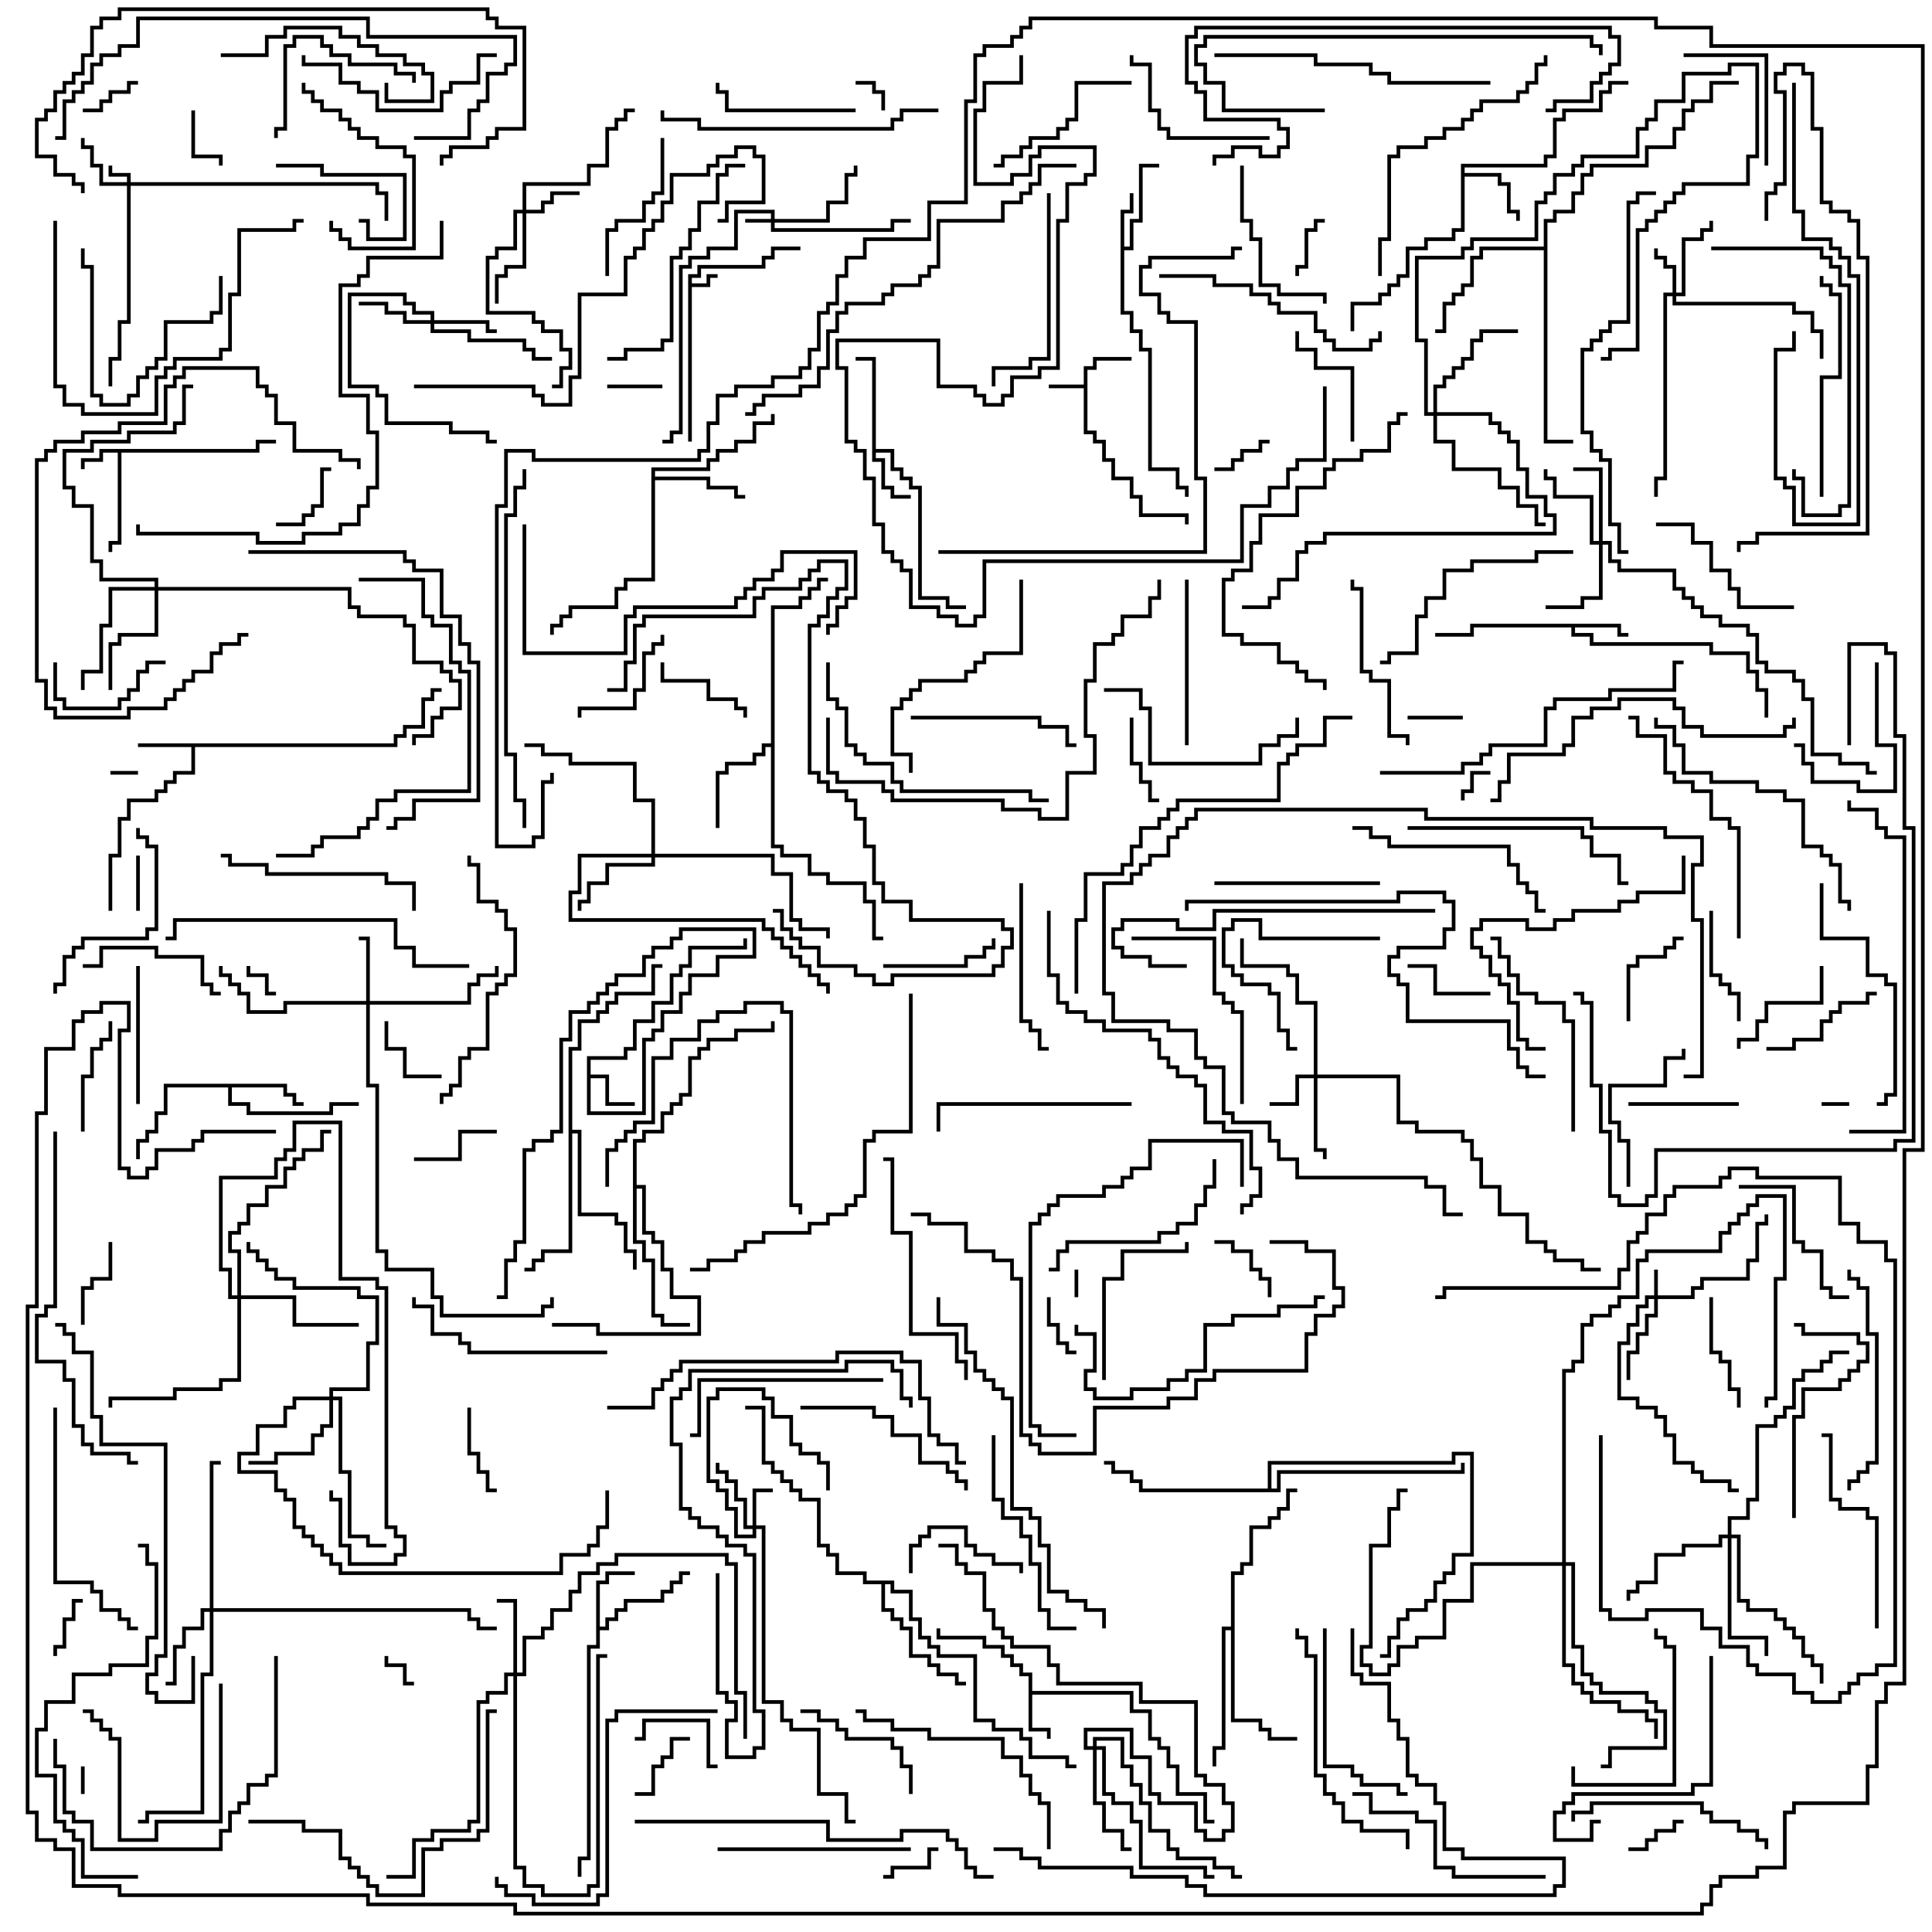 <svg version="1.1" width="105" height="105" xmlns="http://www.w3.org/2000/svg"><path d="M37.4,14.9L37.9,14.9L37.9,14.4L41.4,14.4L41.4,13.9L41.9,13.9L41.9,13.4L43.5,13.4L43.5,13.6L42.1,13.6L42.1,14.1L41.6,14.1L41.6,14.6L38.1,14.6L38.1,15.1L37.6,15.1L37.6,15.4L38.4,15.4L38.4,14.9L39,14.9L39,15.1L38.6,15.1L38.6,15.6L37.6,15.6L37.6,24L37.4,24z" stroke="none"/><path d="M58.9,20.9L58.9,19.9L59.4,19.9L59.4,19.4L61.5,19.4L61.5,19.6L59.6,19.6L59.6,20.1L59.1,20.1L59.1,23.4L59.6,23.4L59.6,23.9L60.1,23.9L60.1,24.9L60.6,24.9L60.6,25.9L61.6,25.9L61.6,26.9L62.1,26.9L62.1,27.9L64.6,27.9L64.6,28.5L64.4,28.5L64.4,28.1L61.9,28.1L61.9,27.1L61.4,27.1L61.4,26.1L60.4,26.1L60.4,25.1L59.9,25.1L59.9,24.1L59.4,24.1L59.4,23.6L58.9,23.6L58.9,21.1L57,21.1L57,20.9z" stroke="none"/><path d="M13.9,24.4L13.9,23.9L15,23.9L15,24.1L14.1,24.1L14.1,24.6L6.6,24.6L6.6,29.6L6.1,29.6L6.1,30L5.9,30L5.9,29.4L6.4,29.4L6.4,24.6L5.6,24.6L5.6,25.1L4.6,25.1L4.6,25.5L4.4,25.5L4.4,24.9L5.4,24.9L5.4,24.4z" stroke="none"/><path d="M55.9,91.1L55.4,91.1L55.4,90.6L54.9,90.6L54.9,90.1L54.4,90.1L54.4,89.6L53.4,89.6L53.4,89.1L50.9,89.1L50.9,88.5L51.1,88.5L51.1,88.9L53.6,88.9L53.6,89.4L54.6,89.4L54.6,89.9L55.1,89.9L55.1,90.4L55.6,90.4L55.6,90.9L56.1,90.9L56.1,91.9L61.6,91.9L61.6,92.9L62.6,92.9L62.6,94.4L63.1,94.4L63.1,94.9L63.6,94.9L63.6,95.9L64.1,95.9L64.1,97.4L65.6,97.4L65.6,98.9L66,98.9L66,99.1L65.4,99.1L65.4,97.6L63.9,97.6L63.9,96.1L63.4,96.1L63.4,95.1L62.9,95.1L62.9,94.6L62.4,94.6L62.4,93.1L61.4,93.1L61.4,92.1L56.1,92.1L56.1,93.9L57.1,93.9L57.1,94.5L56.9,94.5L56.9,94.1L55.9,94.1z" stroke="none"/><path d="M31.9,57.4L33.9,57.4L33.9,56.9L34.4,56.9L34.4,55.4L35.4,55.4L35.4,54.4L36.4,54.4L36.4,52.9L36.9,52.9L36.9,52.4L37.4,52.4L37.4,51.4L40.4,51.4L40.4,51L40.6,51L40.6,51.6L37.6,51.6L37.6,52.6L37.1,52.6L37.1,53.1L36.6,53.1L36.6,54.6L35.6,54.6L35.6,55.6L34.6,55.6L34.6,57.1L34.1,57.1L34.1,57.6L32.1,57.6L32.1,58.4L33.1,58.4L33.1,59.9L34.5,59.9L34.5,60.1L32.9,60.1L32.9,58.6L32.1,58.6L32.1,60.4L34.9,60.4L34.9,56.4L35.4,56.4L35.4,55.9L35.9,55.9L35.9,54.9L36.9,54.9L36.9,53.9L37.4,53.9L37.4,52.9L38.9,52.9L38.9,51.9L40.9,51.9L40.9,50.6L37.1,50.6L37.1,51.1L36.6,51.1L36.6,51.6L35.6,51.6L35.6,52.1L35.1,52.1L35.1,53.1L33.6,53.1L33.6,53.6L33.1,53.6L33.1,54.1L32.6,54.1L32.6,54.6L32.1,54.6L32.1,55.1L31.1,55.1L31.1,56.6L30.6,56.6L30.6,61.6L30.1,61.6L30.1,62.1L29.1,62.1L29.1,62.6L28.6,62.6L28.6,67.6L28.1,67.6L28.1,68.6L27.6,68.6L27.6,70.6L27,70.6L27,70.4L27.4,70.4L27.4,68.4L27.9,68.4L27.9,67.4L28.4,67.4L28.4,62.4L28.9,62.4L28.9,61.9L29.9,61.9L29.9,61.4L30.4,61.4L30.4,56.4L30.9,56.4L30.9,54.9L31.9,54.9L31.9,54.4L32.4,54.4L32.4,53.9L32.9,53.9L32.9,53.4L33.4,53.4L33.4,52.9L34.9,52.9L34.9,51.9L35.4,51.9L35.4,51.4L36.4,51.4L36.4,50.9L36.9,50.9L36.9,50.4L41.1,50.4L41.1,52.1L39.1,52.1L39.1,53.1L37.6,53.1L37.6,54.1L37.1,54.1L37.1,55.1L36.1,55.1L36.1,56.1L35.6,56.1L35.6,56.6L35.1,56.6L35.1,60.6L31.9,60.6z" stroke="none"/><path d="M21.4,40.4L21.4,39.9L21.9,39.9L21.9,39.4L22.9,39.4L22.9,37.9L23.4,37.9L23.4,37.4L24,37.4L24,37.6L23.6,37.6L23.6,38.1L23.1,38.1L23.1,39.6L22.1,39.6L22.1,40.1L21.6,40.1L21.6,40.6L10.6,40.6L10.6,42.1L9.6,42.1L9.6,42.6L9.1,42.6L9.1,43.1L8.6,43.1L8.6,43.6L7.1,43.6L7.1,44.6L6.6,44.6L6.6,46.6L6.1,46.6L6.1,49.5L5.9,49.5L5.9,46.4L6.4,46.4L6.4,44.4L6.9,44.4L6.9,43.4L8.4,43.4L8.4,42.9L8.9,42.9L8.9,42.4L9.4,42.4L9.4,41.9L10.4,41.9L10.4,40.6L7.5,40.6L7.5,40.4z" stroke="none"/><path d="M88.1,33.9L88.1,34.4L88.5,34.4L88.5,34.6L87.9,34.6L87.9,34.1L85.6,34.1L85.6,34.4L86.6,34.4L86.6,34.9L93.1,34.9L93.1,35.4L95.1,35.4L95.1,36.4L95.6,36.4L95.6,37.4L96.1,37.4L96.1,39L95.9,39L95.9,37.6L95.4,37.6L95.4,36.6L94.9,36.6L94.9,35.6L92.9,35.6L92.9,35.1L86.4,35.1L86.4,34.6L85.4,34.6L85.4,34.1L80.1,34.1L80.1,34.6L78,34.6L78,34.4L79.9,34.4L79.9,33.9z" stroke="none"/><path d="M60.9,11.4L61.4,11.4L61.4,10.5L61.6,10.5L61.6,11.6L61.1,11.6L61.1,13.4L61.4,13.4L61.4,11.9L61.9,11.9L61.9,8.9L63,8.9L63,9.1L62.1,9.1L62.1,12.1L61.6,12.1L61.6,13.6L61.1,13.6L61.1,16.9L61.6,16.9L61.6,17.9L62.1,17.9L62.1,18.9L62.6,18.9L62.6,25.4L64.1,25.4L64.1,26.4L64.6,26.4L64.6,27L64.4,27L64.4,26.6L63.9,26.6L63.9,25.6L62.4,25.6L62.4,19.1L61.9,19.1L61.9,18.1L61.4,18.1L61.4,17.1L60.9,17.1z" stroke="none"/><path d="M47.4,19.6L46.5,19.6L46.5,19.4L47.6,19.4L47.6,24.4L48.6,24.4L48.6,25.4L49.1,25.4L49.1,25.9L49.6,25.9L49.6,26.4L50.1,26.4L50.1,32.4L51.6,32.4L51.6,32.9L52.5,32.9L52.5,33.1L51.4,33.1L51.4,32.6L49.9,32.6L49.9,26.6L49.4,26.6L49.4,26.1L48.9,26.1L48.9,25.6L48.4,25.6L48.4,24.6L47.6,24.6L47.6,24.9L48.1,24.9L48.1,26.4L48.6,26.4L48.6,26.9L49.5,26.9L49.5,27.1L48.4,27.1L48.4,26.6L47.9,26.6L47.9,25.1L47.4,25.1z" stroke="none"/><path d="M32.4,85.9L32.9,85.9L32.9,85.4L34.5,85.4L34.5,85.6L33.1,85.6L33.1,86.1L32.6,86.1L32.6,88.4L32.9,88.4L32.9,87.9L33.4,87.9L33.4,87.4L33.9,87.4L33.9,86.9L35.9,86.9L35.9,86.4L36.4,86.4L36.4,85.9L36.9,85.9L36.9,85.4L37.5,85.4L37.5,85.6L37.1,85.6L37.1,86.1L36.6,86.1L36.6,86.6L36.1,86.6L36.1,87.1L34.1,87.1L34.1,87.6L33.6,87.6L33.6,88.1L33.1,88.1L33.1,88.6L32.6,88.6L32.6,89.6L32.1,89.6L32.1,101.1L31.6,101.1L31.6,102L31.4,102L31.4,100.9L31.9,100.9L31.9,89.4L32.4,89.4z" stroke="none"/><path d="M79.4,8.9L83.9,8.9L83.9,8.4L84.4,8.4L84.4,6.4L84.9,6.4L84.9,5.9L86.9,5.9L86.9,4.9L87.4,4.9L87.4,4.4L88.5,4.4L88.5,4.6L87.6,4.6L87.6,5.1L87.1,5.1L87.1,6.1L85.1,6.1L85.1,6.6L84.6,6.6L84.6,8.6L84.1,8.6L84.1,9.1L79.6,9.1L79.6,9.4L81.6,9.4L81.6,9.9L82.1,9.9L82.1,11.4L82.6,11.4L82.6,12L82.4,12L82.4,11.6L81.9,11.6L81.9,10.1L81.4,10.1L81.4,9.6L79.6,9.6L79.6,12.6L79.1,12.6L79.1,13.1L77.6,13.1L77.6,13.6L76.6,13.6L76.6,15.1L76.1,15.1L76.1,15.6L75.6,15.6L75.6,16.1L75.1,16.1L75.1,16.6L73.6,16.6L73.6,18L73.4,18L73.4,16.4L74.9,16.4L74.9,15.9L75.4,15.9L75.4,15.4L75.9,15.4L75.9,14.9L76.4,14.9L76.4,13.4L77.4,13.4L77.4,12.9L78.9,12.9L78.9,12.4L79.4,12.4z" stroke="none"/><path d="M15.6,58.9L15.6,59.4L16.1,59.4L16.1,59.9L16.5,59.9L16.5,60.1L15.9,60.1L15.9,59.6L15.4,59.6L15.4,59.1L12.6,59.1L12.6,59.9L13.6,59.9L13.6,60.4L17.9,60.4L17.9,59.9L19.5,59.9L19.5,60.1L18.1,60.1L18.1,60.6L13.4,60.6L13.4,60.1L12.4,60.1L12.4,59.1L9.1,59.1L9.1,60.6L8.6,60.6L8.6,61.6L8.1,61.6L8.1,62.1L7.6,62.1L7.6,63L7.4,63L7.4,61.9L7.9,61.9L7.9,61.4L8.4,61.4L8.4,60.4L8.9,60.4L8.9,58.9z" stroke="none"/><path d="M35.4,25.4L38.4,25.4L38.4,24.9L38.9,24.9L38.9,24.4L39.9,24.4L39.9,23.9L40.9,23.9L40.9,22.9L41.9,22.9L41.9,22.5L42.1,22.5L42.1,23.1L41.1,23.1L41.1,24.1L40.1,24.1L40.1,24.6L39.1,24.6L39.1,25.1L38.6,25.1L38.6,25.6L35.6,25.6L35.6,25.9L38.6,25.9L38.6,26.4L40.1,26.4L40.1,26.9L40.5,26.9L40.5,27.1L39.9,27.1L39.9,26.6L38.4,26.6L38.4,26.1L35.6,26.1L35.6,31.6L34.1,31.6L34.1,32.1L33.6,32.1L33.6,33.1L31.1,33.1L31.1,33.6L30.6,33.6L30.6,34.1L30.1,34.1L30.1,34.5L29.9,34.5L29.9,33.9L30.4,33.9L30.4,33.4L30.9,33.4L30.9,32.9L33.4,32.9L33.4,31.9L33.9,31.9L33.9,31.4L35.4,31.4z" stroke="none"/><path d="M41.9,40.4L41.9,32.9L43.4,32.9L43.4,32.4L43.9,32.4L43.9,31.9L44.4,31.9L44.4,31.4L45,31.4L45,31.6L44.6,31.6L44.6,32.1L44.1,32.1L44.1,32.6L43.6,32.6L43.6,33.1L42.1,33.1L42.1,45.9L42.6,45.9L42.6,46.4L44.1,46.4L44.1,47.4L45.1,47.4L45.1,47.9L47.1,47.9L47.1,48.9L47.6,48.9L47.6,50.9L48,50.9L48,51.1L47.4,51.1L47.4,49.1L46.9,49.1L46.9,48.1L44.9,48.1L44.9,47.6L43.9,47.6L43.9,46.6L42.4,46.6L42.4,46.1L41.9,46.1L41.9,40.6L41.6,40.6L41.6,41.1L41.1,41.1L41.1,41.6L39.6,41.6L39.6,42.1L39.1,42.1L39.1,45L38.9,45L38.9,41.9L39.4,41.9L39.4,41.4L40.9,41.4L40.9,40.9L41.4,40.9L41.4,40.4z" stroke="none"/><path d="M66.9,88.4L66.9,85.4L67.4,85.4L67.4,84.9L67.9,84.9L67.9,82.9L68.9,82.9L68.9,82.4L69.4,82.4L69.4,81.9L69.9,81.9L69.9,80.9L70.5,80.9L70.5,81.1L70.1,81.1L70.1,82.1L69.6,82.1L69.6,82.6L69.1,82.6L69.1,83.1L68.1,83.1L68.1,85.1L67.6,85.1L67.6,85.6L67.1,85.6L67.1,93.4L68.6,93.4L68.6,93.9L69.1,93.9L69.1,94.4L70.5,94.4L70.5,94.6L68.9,94.6L68.9,94.1L68.4,94.1L68.4,93.6L66.9,93.6L66.9,88.6L66.6,88.6L66.6,95.1L66.1,95.1L66.1,96L65.9,96L65.9,94.9L66.4,94.9L66.4,88.4z" stroke="none"/><path d="M48.6,85.9L48.6,86.4L49.6,86.4L49.6,87.9L50.1,87.9L50.1,88.9L50.6,88.9L50.6,89.4L51.1,89.4L51.1,89.9L53.1,89.9L53.1,93.4L54.1,93.4L54.1,93.9L55.6,93.9L55.6,94.4L56.1,94.4L56.1,95.4L58.1,95.4L58.1,95.9L58.5,95.9L58.5,96.1L57.9,96.1L57.9,95.6L55.9,95.6L55.9,94.6L55.4,94.6L55.4,94.1L53.9,94.1L53.9,93.6L52.9,93.6L52.9,90.1L50.9,90.1L50.9,89.6L50.4,89.6L50.4,89.1L49.9,89.1L49.9,88.1L49.4,88.1L49.4,86.6L48.4,86.6L48.4,86.1L48.1,86.1L48.1,87.4L48.6,87.4L48.6,87.9L49.1,87.9L49.1,88.4L49.6,88.4L49.6,89.9L50.6,89.9L50.6,90.4L51.1,90.4L51.1,90.9L52.1,90.9L52.1,91.4L52.5,91.4L52.5,91.6L51.9,91.6L51.9,91.1L50.9,91.1L50.9,90.6L50.4,90.6L50.4,90.1L49.4,90.1L49.4,88.6L48.9,88.6L48.9,88.1L48.4,88.1L48.4,87.6L47.9,87.6L47.9,86.1L46.9,86.1L46.9,85.6L45.4,85.6L45.4,84.6L44.9,84.6L44.9,84.1L44.4,84.1L44.4,81.6L43.4,81.6L43.4,81.1L42.9,81.1L42.9,80.6L42.4,80.6L42.4,80.1L41.9,80.1L41.9,79.6L41.4,79.6L41.4,76.6L40.5,76.6L40.5,76.4L41.6,76.4L41.6,79.4L42.1,79.4L42.1,79.9L42.6,79.9L42.6,80.4L43.1,80.4L43.1,80.9L43.6,80.9L43.6,81.4L44.6,81.4L44.6,83.9L45.1,83.9L45.1,84.4L45.6,84.4L45.6,85.4L47.1,85.4L47.1,85.9z" stroke="none"/><path d="M83.9,13.4L83.9,11.9L84.4,11.9L84.4,11.4L85.4,11.4L85.4,10.4L85.9,10.4L85.9,9.4L86.4,9.4L86.4,8.9L89.4,8.9L89.4,7.9L90.9,7.9L90.9,6.9L91.4,6.9L91.4,5.9L91.9,5.9L91.9,5.4L92.9,5.4L92.9,4.4L94.5,4.4L94.5,4.6L93.1,4.6L93.1,5.6L92.1,5.6L92.1,6.1L91.6,6.1L91.6,7.1L91.1,7.1L91.1,8.1L89.6,8.1L89.6,9.1L86.6,9.1L86.6,9.6L86.1,9.6L86.1,10.6L85.6,10.6L85.6,11.6L84.6,11.6L84.6,12.1L84.1,12.1L84.1,23.9L85.5,23.9L85.5,24.1L83.9,24.1L83.9,13.6L80.6,13.6L80.6,14.1L80.1,14.1L80.1,15.6L79.6,15.6L79.6,16.1L79.1,16.1L79.1,16.6L78.6,16.6L78.6,18.1L78,18.1L78,17.9L78.4,17.9L78.4,16.4L78.9,16.4L78.9,15.9L79.4,15.9L79.4,15.4L79.9,15.4L79.9,13.9L80.4,13.9L80.4,13.4z" stroke="none"/><path d="M30.9,56.9L31.4,56.9L31.4,55.4L32.4,55.4L32.4,54.9L32.9,54.9L32.9,54.4L33.4,54.4L33.4,53.9L35.4,53.9L35.4,52.4L36,52.4L36,52.6L35.6,52.6L35.6,54.1L33.6,54.1L33.6,54.6L33.1,54.6L33.1,55.1L32.6,55.1L32.6,55.6L31.6,55.6L31.6,57.1L31.1,57.1L31.1,61.4L31.6,61.4L31.6,65.9L33.6,65.9L33.6,66.4L34.1,66.4L34.1,67.9L34.6,67.9L34.6,69L34.4,69L34.4,68.1L33.9,68.1L33.9,66.6L33.4,66.6L33.4,66.1L31.4,66.1L31.4,61.6L31.1,61.6L31.1,68.1L29.6,68.1L29.6,68.6L29.1,68.6L29.1,69.1L28.5,69.1L28.5,68.9L28.9,68.9L28.9,68.4L29.4,68.4L29.4,67.9L30.9,67.9z" stroke="none"/><path d="M34.4,61.9L34.9,61.9L34.9,61.4L35.9,61.4L35.9,60.4L36.4,60.4L36.4,59.9L36.9,59.9L36.9,59.4L37.4,59.4L37.4,57.4L37.9,57.4L37.9,56.9L38.4,56.9L38.4,56.4L39.9,56.4L39.9,55.9L41.9,55.9L41.9,55.5L42.1,55.5L42.1,56.1L40.1,56.1L40.1,56.6L38.6,56.6L38.6,57.1L38.1,57.1L38.1,57.6L37.6,57.6L37.6,59.6L37.1,59.6L37.1,60.1L36.6,60.1L36.6,60.6L36.1,60.6L36.1,61.6L35.1,61.6L35.1,62.1L34.6,62.1L34.6,64.4L35.1,64.4L35.1,66.9L35.6,66.9L35.6,67.4L36.1,67.4L36.1,68.9L36.6,68.9L36.6,70.4L38.1,70.4L38.1,72.6L32.4,72.6L32.4,72.1L30,72.1L30,71.9L32.6,71.9L32.6,72.4L37.9,72.4L37.9,70.6L36.4,70.6L36.4,69.1L35.9,69.1L35.9,67.6L35.4,67.6L35.4,67.1L34.9,67.1L34.9,64.6L34.6,64.6L34.6,67.4L35.1,67.4L35.1,68.4L35.6,68.4L35.6,71.4L36.1,71.4L36.1,71.9L37.5,71.9L37.5,72.1L35.9,72.1L35.9,71.6L35.4,71.6L35.4,68.6L34.9,68.6L34.9,67.6L34.4,67.6z" stroke="none"/><path d="M68.9,80.9L68.9,79.4L78.9,79.4L78.9,78.9L80.1,78.9L80.1,84.6L79.1,84.6L79.1,85.6L78.6,85.6L78.6,86.1L78.1,86.1L78.1,87.1L77.6,87.1L77.6,87.6L76.6,87.6L76.6,88.1L76.1,88.1L76.1,89.1L75.6,89.1L75.6,90.1L75,90.1L75,89.9L75.4,89.9L75.4,88.9L75.9,88.9L75.9,87.9L76.4,87.9L76.4,87.4L77.4,87.4L77.4,86.9L77.9,86.9L77.9,85.9L78.4,85.9L78.4,85.4L78.9,85.4L78.9,84.4L79.9,84.4L79.9,79.1L79.1,79.1L79.1,79.6L69.1,79.6L69.1,80.9L69.4,80.9L69.4,79.9L79.4,79.9L79.4,79.5L79.6,79.5L79.6,80.1L69.6,80.1L69.6,81.1L61.9,81.1L61.9,80.6L61.4,80.6L61.4,80.1L60.4,80.1L60.4,79.6L60,79.6L60,79.4L60.6,79.4L60.6,79.9L61.6,79.9L61.6,80.4L62.1,80.4L62.1,80.9z" stroke="none"/><path d="M6.9,9.9L6.9,9.6L5.9,9.6L5.9,9L6.1,9L6.1,9.4L7.1,9.4L7.1,9.9L20.6,9.9L20.6,10.4L21.1,10.4L21.1,12L20.9,12L20.9,10.6L20.4,10.6L20.4,10.1L7.1,10.1L7.1,17.6L6.6,17.6L6.6,19.6L6.1,19.6L6.1,21L5.9,21L5.9,19.4L6.4,19.4L6.4,17.4L6.9,17.4L6.9,10.1L5.4,10.1L5.4,9.1L4.9,9.1L4.9,8.1L4.4,8.1L4.4,7.5L4.6,7.5L4.6,7.9L5.1,7.9L5.1,8.9L5.6,8.9L5.6,9.9z" stroke="none"/><path d="M89.9,70.4L89.9,69L90.1,69L90.1,70.4L91.9,70.4L91.9,69.9L92.4,69.9L92.4,69.4L94.9,69.4L94.9,68.4L95.4,68.4L95.4,66.4L95.9,66.4L95.9,66L96.1,66L96.1,66.6L95.6,66.6L95.6,68.6L95.1,68.6L95.1,69.6L92.6,69.6L92.6,70.1L92.1,70.1L92.1,70.6L90.1,70.6L90.1,71.6L89.6,71.6L89.6,72.6L89.1,72.6L89.1,73.6L88.6,73.6L88.6,75L88.4,75L88.4,73.4L88.9,73.4L88.9,72.4L89.4,72.4L89.4,71.4L89.9,71.4L89.9,70.6L89.6,70.6L89.6,71.1L89.1,71.1L89.1,72.1L88.6,72.1L88.6,73.1L88.1,73.1L88.1,75.9L89.1,75.9L89.1,76.4L90.1,76.4L90.1,76.9L90.6,76.9L90.6,77.9L91.1,77.9L91.1,79.4L92.1,79.4L92.1,79.9L92.6,79.9L92.6,80.4L94.1,80.4L94.1,80.9L94.5,80.9L94.5,81.1L93.9,81.1L93.9,80.6L92.4,80.6L92.4,80.1L91.9,80.1L91.9,79.6L90.9,79.6L90.9,78.1L90.4,78.1L90.4,77.1L89.9,77.1L89.9,76.6L88.9,76.6L88.9,76.1L87.9,76.1L87.9,72.9L88.4,72.9L88.4,71.9L88.9,71.9L88.9,70.9L89.4,70.9L89.4,70.4z" stroke="none"/><path d="M41.9,11.9L41.9,11.6L40.1,11.6L40.1,13.6L38.6,13.6L38.6,14.1L37.6,14.1L37.6,14.6L37.1,14.6L37.1,23.6L36.6,23.6L36.6,24.1L36,24.1L36,23.9L36.4,23.9L36.4,23.4L36.9,23.4L36.9,14.4L37.4,14.4L37.4,13.9L38.4,13.9L38.4,13.4L39.9,13.4L39.9,11.4L42.1,11.4L42.1,11.9L44.9,11.9L44.9,10.9L45.9,10.9L45.9,9.4L46.4,9.4L46.4,9L46.6,9L46.6,9.6L46.1,9.6L46.1,11.1L45.1,11.1L45.1,12.1L42.1,12.1L42.1,12.4L48.4,12.4L48.4,11.9L49.5,11.9L49.5,12.1L48.6,12.1L48.6,12.6L41.9,12.6L41.9,12.1L40.5,12.1L40.5,11.9z" stroke="none"/><path d="M40.9,82.9L40.9,80.9L42,80.9L42,81.1L41.1,81.1L41.1,82.9L41.6,82.9L41.6,92.4L42.6,92.4L42.6,93.4L43.1,93.4L43.1,93.9L44.6,93.9L44.6,97.4L46.1,97.4L46.1,98.9L46.5,98.9L46.5,99.1L45.9,99.1L45.9,97.6L44.4,97.6L44.4,94.1L42.9,94.1L42.9,93.6L42.4,93.6L42.4,92.6L41.4,92.6L41.4,83.1L41.1,83.1L41.1,83.6L39.9,83.6L39.9,82.1L39.4,82.1L39.4,81.1L38.9,81.1L38.9,80.6L38.4,80.6L38.4,75.9L38.9,75.9L38.9,75.4L41.6,75.4L41.6,75.9L42.1,75.9L42.1,76.9L43.1,76.9L43.1,78.4L43.6,78.4L43.6,78.9L44.6,78.9L44.6,79.4L45.1,79.4L45.1,81L44.9,81L44.9,79.6L44.4,79.6L44.4,79.1L43.4,79.1L43.4,78.6L42.9,78.6L42.9,77.1L41.9,77.1L41.9,76.1L41.4,76.1L41.4,75.6L39.1,75.6L39.1,76.1L38.6,76.1L38.6,80.4L39.1,80.4L39.1,80.9L39.6,80.9L39.6,81.9L40.1,81.9L40.1,83.4L40.9,83.4L40.9,83.1L40.4,83.1L40.4,81.6L39.9,81.6L39.9,80.6L39.4,80.6L39.4,80.1L38.9,80.1L38.9,79.5L39.1,79.5L39.1,79.9L39.6,79.9L39.6,80.4L40.1,80.4L40.1,81.4L40.6,81.4L40.6,82.9z" stroke="none"/><path d="M90.9,15.9L90.9,14.6L90.4,14.6L90.4,14.1L89.9,14.1L89.9,13.5L90.1,13.5L90.1,13.9L90.6,13.9L90.6,14.4L91.1,14.4L91.1,15.9L91.4,15.9L91.4,12.9L92.4,12.9L92.4,12.4L92.9,12.4L92.9,12L93.1,12L93.1,12.6L92.6,12.6L92.6,13.1L91.6,13.1L91.6,16.1L91.1,16.1L91.1,16.4L97.6,16.4L97.6,16.9L98.6,16.9L98.6,17.9L99.1,17.9L99.1,19.5L98.9,19.5L98.9,18.1L98.4,18.1L98.4,17.1L97.4,17.1L97.4,16.6L90.9,16.6L90.9,16.1L90.6,16.1L90.6,26.1L90.1,26.1L90.1,27L89.9,27L89.9,25.9L90.4,25.9L90.4,15.9z" stroke="none"/><path d="M71.4,58.4L71.4,54.6L70.4,54.6L70.4,53.1L69.9,53.1L69.9,52.6L67.4,52.6L67.4,51L67.6,51L67.6,52.4L70.1,52.4L70.1,52.9L70.6,52.9L70.6,54.4L71.6,54.4L71.6,58.4L76.1,58.4L76.1,60.9L77.1,60.9L77.1,61.4L79.6,61.4L79.6,61.9L80.1,61.9L80.1,62.9L80.6,62.9L80.6,64.4L81.6,64.4L81.6,65.9L83.1,65.9L83.1,67.4L84.1,67.4L84.1,67.9L84.6,67.9L84.6,68.4L86.1,68.4L86.1,68.9L87,68.9L87,69.1L85.9,69.1L85.9,68.6L84.4,68.6L84.4,68.1L83.9,68.1L83.9,67.6L82.9,67.6L82.9,66.1L81.4,66.1L81.4,64.6L80.4,64.6L80.4,63.1L79.9,63.1L79.9,62.1L79.4,62.1L79.4,61.6L76.9,61.6L76.9,61.1L75.9,61.1L75.9,58.6L71.6,58.6L71.6,62.4L72.1,62.4L72.1,63L71.9,63L71.9,62.6L71.4,62.6L71.4,58.6L70.6,58.6L70.6,60.1L69,60.1L69,59.9L70.4,59.9L70.4,58.4z" stroke="none"/><path d="M28.4,11.4L28.4,9.9L31.9,9.9L31.9,8.9L32.9,8.9L32.9,6.9L33.4,6.9L33.4,6.4L33.9,6.4L33.9,5.9L34.5,5.9L34.5,6.1L34.1,6.1L34.1,6.6L33.6,6.6L33.6,7.1L33.1,7.1L33.1,9.1L32.1,9.1L32.1,10.1L28.6,10.1L28.6,11.4L29.4,11.4L29.4,10.9L29.9,10.9L29.9,10.4L31.5,10.4L31.5,10.6L30.1,10.6L30.1,11.1L29.6,11.1L29.6,11.6L28.6,11.6L28.6,14.6L27.6,14.6L27.6,15.1L27.1,15.1L27.1,16.5L26.9,16.5L26.9,14.9L27.4,14.9L27.4,14.4L28.4,14.4L28.4,11.6L28.1,11.6L28.1,13.6L27.1,13.6L27.1,14.1L26.6,14.1L26.6,16.9L29.1,16.9L29.1,17.4L29.6,17.4L29.6,17.9L30.6,17.9L30.6,18.9L31.1,18.9L31.1,20.1L30.6,20.1L30.6,21.1L30,21.1L30,20.9L30.4,20.9L30.4,19.9L30.9,19.9L30.9,19.1L30.4,19.1L30.4,18.1L29.4,18.1L29.4,17.6L28.9,17.6L28.9,17.1L26.4,17.1L26.4,13.9L26.9,13.9L26.9,13.4L27.9,13.4L27.9,11.4z" stroke="none"/><path d="M23.4,17.4L23.4,17.1L22.4,17.1L22.4,16.6L21.9,16.6L21.9,16.1L19.1,16.1L19.1,20.9L20.6,20.9L20.6,21.4L21.1,21.4L21.1,22.9L24.6,22.9L24.6,23.4L26.6,23.4L26.6,23.9L27,23.9L27,24.1L26.4,24.1L26.4,23.6L24.4,23.6L24.4,23.1L20.9,23.1L20.9,21.6L20.4,21.6L20.4,21.1L18.9,21.1L18.9,15.9L22.1,15.9L22.1,16.4L22.6,16.4L22.6,16.9L23.6,16.9L23.6,17.4L26.6,17.4L26.6,17.9L27,17.9L27,18.1L26.4,18.1L26.4,17.6L23.6,17.6L23.6,17.9L25.6,17.9L25.6,18.4L28.6,18.4L28.6,18.9L29.1,18.9L29.1,19.4L30,19.4L30,19.6L28.9,19.6L28.9,19.1L28.4,19.1L28.4,18.6L25.4,18.6L25.4,18.1L23.4,18.1L23.4,17.6L21.9,17.6L21.9,17.1L20.9,17.1L20.9,16.6L19.5,16.6L19.5,16.4L21.1,16.4L21.1,16.9L22.1,16.9L22.1,17.4z" stroke="none"/><path d="M19.9,54.4L19.9,51.1L19.5,51.1L19.5,50.9L20.1,50.9L20.1,54.4L25.4,54.4L25.4,53.4L25.9,53.4L25.9,52.9L26.9,52.9L26.9,52.5L27.1,52.5L27.1,53.1L26.1,53.1L26.1,53.6L25.6,53.6L25.6,54.6L20.1,54.6L20.1,58.9L20.6,58.9L20.6,67.9L21.1,67.9L21.1,68.9L23.6,68.9L23.6,70.4L24.1,70.4L24.1,71.4L29.4,71.4L29.4,70.9L29.9,70.9L29.9,70.5L30.1,70.5L30.1,71.1L29.6,71.1L29.6,71.6L23.9,71.6L23.9,70.6L23.4,70.6L23.4,69.1L20.9,69.1L20.9,68.1L20.4,68.1L20.4,59.1L19.9,59.1L19.9,54.6L15.6,54.6L15.6,55.1L13.4,55.1L13.4,54.1L12.9,54.1L12.9,53.6L12.4,53.6L12.4,53.1L11.9,53.1L11.9,52.5L12.1,52.5L12.1,52.9L12.6,52.9L12.6,53.4L13.1,53.4L13.1,53.9L13.6,53.9L13.6,54.9L15.4,54.9L15.4,54.4z" stroke="none"/><path d="M27.9,90.9L27.9,87.1L27,87.1L27,86.9L28.1,86.9L28.1,90.9L28.4,90.9L28.4,88.9L29.4,88.9L29.4,88.4L29.9,88.4L29.9,87.4L30.9,87.4L30.9,86.4L31.4,86.4L31.4,85.4L32.4,85.4L32.4,84.9L33.4,84.9L33.4,84.4L39.6,84.4L39.6,84.9L40.1,84.9L40.1,91.9L40.6,91.9L40.6,94.5L40.4,94.5L40.4,92.1L39.9,92.1L39.9,85.1L39.4,85.1L39.4,84.6L33.6,84.6L33.6,85.1L32.6,85.1L32.6,85.6L31.6,85.6L31.6,86.6L31.1,86.6L31.1,87.6L30.1,87.6L30.1,88.6L29.6,88.6L29.6,89.1L28.6,89.1L28.6,91.1L28.1,91.1L28.1,101.4L28.6,101.4L28.6,102.4L29.6,102.4L29.6,102.9L31.9,102.9L31.9,102.4L32.4,102.4L32.4,89.9L33,89.9L33,90.1L32.6,90.1L32.6,102.6L32.1,102.6L32.1,103.1L29.4,103.1L29.4,102.6L28.4,102.6L28.4,101.6L27.9,101.6L27.9,91.1L27.6,91.1L27.6,92.1L26.6,92.1L26.6,92.6L26.1,92.6L26.1,99.1L25.6,99.1L25.6,99.6L23.6,99.6L23.6,100.1L22.6,100.1L22.6,102.1L21,102.1L21,101.9L22.4,101.9L22.4,99.9L23.4,99.9L23.4,99.4L25.4,99.4L25.4,98.9L25.9,98.9L25.9,92.4L26.4,92.4L26.4,91.9L27.4,91.9L27.4,90.9z" stroke="none"/><path d="M86.9,29.4L86.9,25.6L85.5,25.6L85.5,25.4L87.1,25.4L87.1,29.4L87.6,29.4L87.6,30.4L88.1,30.4L88.1,30.9L91.1,30.9L91.1,31.9L91.6,31.9L91.6,32.4L92.1,32.4L92.1,32.9L92.6,32.9L92.6,33.4L93.6,33.4L93.6,33.9L95.1,33.9L95.1,34.4L95.6,34.4L95.6,35.9L96.1,35.9L96.1,36.4L97.6,36.4L97.6,36.9L98.1,36.9L98.1,37.9L98.6,37.9L98.6,40.9L100.1,40.9L100.1,41.4L101.6,41.4L101.6,41.9L102,41.9L102,42.1L101.4,42.1L101.4,41.6L99.9,41.6L99.9,41.1L98.4,41.1L98.4,38.1L97.9,38.1L97.9,37.1L97.4,37.1L97.4,36.6L95.9,36.6L95.9,36.1L95.4,36.1L95.4,34.6L94.9,34.6L94.9,34.1L93.4,34.1L93.4,33.6L92.4,33.6L92.4,33.1L91.9,33.1L91.9,32.6L91.4,32.6L91.4,32.1L90.9,32.1L90.9,31.1L87.9,31.1L87.9,30.6L87.4,30.6L87.4,29.6L87.1,29.6L87.1,32.6L86.1,32.6L86.1,33.1L84,33.1L84,32.9L85.9,32.9L85.9,32.4L86.9,32.4L86.9,29.6L86.4,29.6L86.4,27.1L84.4,27.1L84.4,26.1L83.9,26.1L83.9,25.5L84.1,25.5L84.1,25.9L84.6,25.9L84.6,26.9L86.6,26.9L86.6,29.4z" stroke="none"/><path d="M11.4,87.4L11.4,79.4L12,79.4L12,79.6L11.6,79.6L11.6,87.4L25.6,87.4L25.6,87.9L26.1,87.9L26.1,88.4L27,88.4L27,88.6L25.9,88.6L25.9,88.1L25.4,88.1L25.4,87.6L11.6,87.6L11.6,91.1L11.1,91.1L11.1,98.6L8.1,98.6L8.1,99.1L7.5,99.1L7.5,98.9L7.9,98.9L7.9,98.4L10.9,98.4L10.9,90.9L11.4,90.9L11.4,87.6L11.1,87.6L11.1,88.6L10.1,88.6L10.1,89.6L9.6,89.6L9.6,91.6L9,91.6L9,91.4L9.4,91.4L9.4,89.4L9.9,89.4L9.9,88.4L10.9,88.4L10.9,87.4z" stroke="none"/><path d="M35.4,46.4L35.4,43.6L34.4,43.6L34.4,41.6L30.9,41.6L30.9,41.1L29.4,41.1L29.4,40.6L28.5,40.6L28.5,40.4L29.6,40.4L29.6,40.9L31.1,40.9L31.1,41.4L34.6,41.4L34.6,43.4L35.6,43.4L35.6,46.4L42.1,46.4L42.1,47.4L43.1,47.4L43.1,49.9L43.6,49.9L43.6,50.4L45.1,50.4L45.1,51L44.9,51L44.9,50.6L43.4,50.6L43.4,50.1L42.9,50.1L42.9,47.6L41.9,47.6L41.9,46.6L35.6,46.6L35.6,47.1L33.1,47.1L33.1,48.1L32.1,48.1L32.1,49.1L31.6,49.1L31.6,49.5L31.4,49.5L31.4,48.9L31.9,48.9L31.9,47.9L32.9,47.9L32.9,46.9L35.4,46.9L35.4,46.6L31.6,46.6L31.6,48.6L31.1,48.6L31.1,49.9L41.6,49.9L41.6,50.4L42.1,50.4L42.1,50.9L42.6,50.9L42.6,51.4L43.1,51.4L43.1,51.9L43.6,51.9L43.6,52.4L44.1,52.4L44.1,52.9L44.6,52.9L44.6,53.4L45.1,53.4L45.1,54L44.9,54L44.9,53.6L44.4,53.6L44.4,53.1L43.9,53.1L43.9,52.6L43.4,52.6L43.4,52.1L42.9,52.1L42.9,51.6L42.4,51.6L42.4,51.1L41.9,51.1L41.9,50.6L41.4,50.6L41.4,50.1L30.9,50.1L30.9,48.4L31.4,48.4L31.4,46.4z" stroke="none"/><path d="M17.9,75.9L17.9,75.4L19.9,75.4L19.9,72.9L20.4,72.9L20.4,70.6L19.4,70.6L19.4,70.1L15.9,70.1L15.9,69.6L14.9,69.6L14.9,69.1L14.4,69.1L14.4,68.6L13.9,68.6L13.9,68.1L13.4,68.1L13.4,67.5L13.6,67.5L13.6,67.9L14.1,67.9L14.1,68.4L14.6,68.4L14.6,68.9L15.1,68.9L15.1,69.4L16.1,69.4L16.1,69.9L19.6,69.9L19.6,70.4L20.6,70.4L20.6,73.1L20.1,73.1L20.1,75.6L18.1,75.6L18.1,75.9L18.6,75.9L18.6,79.9L19.1,79.9L19.1,83.4L20.1,83.4L20.1,83.9L21,83.9L21,84.1L19.9,84.1L19.9,83.6L18.9,83.6L18.9,80.1L18.4,80.1L18.4,76.1L18.1,76.1L18.1,77.6L17.6,77.6L17.6,78.1L17.1,78.1L17.1,79.1L15.1,79.1L15.1,79.6L13.5,79.6L13.5,79.4L14.9,79.4L14.9,78.9L16.9,78.9L16.9,77.9L17.4,77.9L17.4,77.4L17.9,77.4L17.9,76.1L16.1,76.1L16.1,76.6L15.6,76.6L15.6,77.6L14.1,77.6L14.1,79.1L13.1,79.1L13.1,79.9L15.1,79.9L15.1,80.9L15.6,80.9L15.6,81.4L16.1,81.4L16.1,82.9L16.6,82.9L16.6,83.4L17.1,83.4L17.1,83.9L17.6,83.9L17.6,84.4L18.1,84.4L18.1,84.9L18.6,84.9L18.6,85.4L30.4,85.4L30.4,84.4L31.9,84.4L31.9,83.9L32.4,83.9L32.4,82.9L32.9,82.9L32.9,81L33.1,81L33.1,83.1L32.6,83.1L32.6,84.1L32.1,84.1L32.1,84.6L30.6,84.6L30.6,85.6L18.4,85.6L18.4,85.1L17.9,85.1L17.9,84.6L17.4,84.6L17.4,84.1L16.9,84.1L16.9,83.6L16.4,83.6L16.4,83.1L15.9,83.1L15.9,81.6L15.4,81.6L15.4,81.1L14.9,81.1L14.9,80.1L12.9,80.1L12.9,78.9L13.9,78.9L13.9,77.4L15.4,77.4L15.4,76.4L15.9,76.4L15.9,75.9z" stroke="none"/><path d="M59.4,94.9L59.4,94.4L61.1,94.4L61.1,95.9L61.6,95.9L61.6,96.9L62.1,96.9L62.1,97.9L62.6,97.9L62.6,99.4L63.6,99.4L63.6,100.4L64.1,100.4L64.1,100.9L66.1,100.9L66.1,101.4L67.1,101.4L67.1,101.9L67.5,101.9L67.5,102.1L66.9,102.1L66.9,101.6L65.9,101.6L65.9,101.1L63.9,101.1L63.9,100.6L63.4,100.6L63.4,99.6L62.4,99.6L62.4,98.1L61.9,98.1L61.9,97.1L61.4,97.1L61.4,96.1L60.9,96.1L60.9,94.6L59.6,94.6L59.6,94.9L60.1,94.9L60.1,97.4L60.6,97.4L60.6,97.9L61.6,97.9L61.6,98.9L62.1,98.9L62.1,101.4L65.6,101.4L65.6,101.9L66,101.9L66,102.1L65.4,102.1L65.4,101.6L61.9,101.6L61.9,99.1L61.4,99.1L61.4,98.1L60.4,98.1L60.4,97.6L59.9,97.6L59.9,95.1L59.6,95.1L59.6,97.9L60.1,97.9L60.1,99.4L61.1,99.4L61.1,100.4L61.5,100.4L61.5,100.6L60.9,100.6L60.9,99.6L59.9,99.6L59.9,98.1L59.4,98.1L59.4,95.1L58.9,95.1L58.9,93.9L61.6,93.9L61.6,95.4L62.6,95.4L62.6,97.4L63.1,97.4L63.1,97.9L65.1,97.9L65.1,99.4L65.6,99.4L65.6,99.9L66.4,99.9L66.4,99.4L66.9,99.4L66.9,98.1L66.4,98.1L66.4,97.1L65.4,97.1L65.4,96.6L64.9,96.6L64.9,92.6L61.9,92.6L61.9,91.6L57.4,91.6L57.4,90.6L56.9,90.6L56.9,89.6L54.9,89.6L54.9,89.1L54.4,89.1L54.4,88.6L53.9,88.6L53.9,87.6L53.4,87.6L53.4,85.6L52.4,85.6L52.4,85.1L51.9,85.1L51.9,84.1L51,84.1L51,83.9L52.1,83.9L52.1,84.9L52.6,84.9L52.6,85.4L53.6,85.4L53.6,87.4L54.1,87.4L54.1,88.4L54.6,88.4L54.6,88.9L55.1,88.9L55.1,89.4L57.1,89.4L57.1,90.4L57.6,90.4L57.6,91.4L62.1,91.4L62.1,92.4L65.1,92.4L65.1,96.4L65.6,96.4L65.6,96.9L66.6,96.9L66.6,97.9L67.1,97.9L67.1,99.6L66.6,99.6L66.6,100.1L65.4,100.1L65.4,99.6L64.9,99.6L64.9,98.1L62.9,98.1L62.9,97.6L62.4,97.6L62.4,95.6L61.4,95.6L61.4,94.1L59.1,94.1L59.1,94.9z" stroke="none"/><path d="M8.4,31.9L8.4,31.6L5.4,31.6L5.4,30.6L4.9,30.6L4.9,27.6L3.9,27.6L3.9,26.6L3.4,26.6L3.4,24.4L4.9,24.4L4.9,23.9L6.9,23.9L6.9,23.4L9.4,23.4L9.4,22.9L9.9,22.9L9.9,20.9L10.5,20.9L10.5,21.1L10.1,21.1L10.1,23.1L9.6,23.1L9.6,23.6L7.1,23.6L7.1,24.1L5.1,24.1L5.1,24.6L3.6,24.6L3.6,26.4L4.1,26.4L4.1,27.4L5.1,27.4L5.1,30.4L5.6,30.4L5.6,31.4L8.6,31.4L8.6,31.9L19.1,31.9L19.1,32.9L19.6,32.9L19.6,33.4L22.1,33.4L22.1,33.9L22.6,33.9L22.6,35.9L24.1,35.9L24.1,36.4L24.6,36.4L24.6,36.9L25.1,36.9L25.1,38.6L24.1,38.6L24.1,39.1L23.6,39.1L23.6,40.1L22.6,40.1L22.6,40.5L22.4,40.5L22.4,39.9L23.4,39.9L23.4,38.9L23.9,38.9L23.9,38.4L24.9,38.4L24.9,37.1L24.4,37.1L24.4,36.6L23.9,36.6L23.9,36.1L22.4,36.1L22.4,34.1L21.9,34.1L21.9,33.6L19.4,33.6L19.4,33.1L18.9,33.1L18.9,32.1L8.6,32.1L8.6,34.6L6.6,34.6L6.6,35.1L6.1,35.1L6.1,37.5L5.9,37.5L5.9,34.9L6.4,34.9L6.4,34.4L8.4,34.4L8.4,32.1L6.1,32.1L6.1,34.1L5.6,34.1L5.6,36.6L4.6,36.6L4.6,37.5L4.4,37.5L4.4,36.4L5.4,36.4L5.4,33.9L5.9,33.9L5.9,31.9z" stroke="none"/><path d="M77.9,22.4L77.9,20.9L78.4,20.9L78.4,20.4L78.9,20.4L78.9,19.9L79.4,19.9L79.4,19.4L79.9,19.4L79.9,18.4L80.4,18.4L80.4,17.9L82.5,17.9L82.5,18.1L80.6,18.1L80.6,18.6L80.1,18.6L80.1,19.6L79.6,19.6L79.6,20.1L79.1,20.1L79.1,20.6L78.6,20.6L78.6,21.1L78.1,21.1L78.1,22.4L81.1,22.4L81.1,22.9L81.6,22.9L81.6,23.4L82.1,23.4L82.1,23.9L82.6,23.9L82.6,25.4L83.1,25.4L83.1,26.9L84.1,26.9L84.1,27.9L84.6,27.9L84.6,29.1L72.1,29.1L72.1,29.6L71.1,29.6L71.1,30.1L70.6,30.1L70.6,31.6L69.6,31.6L69.6,32.6L69.1,32.6L69.1,33.1L67.5,33.1L67.5,32.9L68.9,32.9L68.9,32.4L69.4,32.4L69.4,31.4L70.4,31.4L70.4,29.9L70.9,29.9L70.9,29.4L71.9,29.4L71.9,28.9L84.4,28.9L84.4,28.1L83.9,28.1L83.9,27.1L82.9,27.1L82.9,25.6L82.4,25.6L82.4,24.1L81.9,24.1L81.9,23.6L81.4,23.6L81.4,23.1L80.9,23.1L80.9,22.6L78.1,22.6L78.1,23.9L79.1,23.9L79.1,25.4L81.6,25.4L81.6,26.4L82.6,26.4L82.6,27.4L83.6,27.4L83.6,28.4L84,28.4L84,28.6L83.4,28.6L83.4,27.6L82.4,27.6L82.4,26.6L81.4,26.6L81.4,25.6L78.9,25.6L78.9,24.1L77.9,24.1L77.9,22.6L77.4,22.6L77.4,18.6L76.9,18.6L76.9,13.9L79.4,13.9L79.4,13.4L79.9,13.4L79.9,12.9L83.4,12.9L83.4,10.9L83.9,10.9L83.9,10.4L84.4,10.4L84.4,9.4L85.4,9.4L85.4,8.9L85.9,8.9L85.9,8.4L88.9,8.4L88.9,6.9L89.4,6.9L89.4,6.4L89.9,6.4L89.9,5.4L91.4,5.4L91.4,3.9L93.9,3.9L93.9,3.4L95.6,3.4L95.6,8.6L95.1,8.6L95.1,10.1L91.6,10.1L91.6,10.6L91.1,10.6L91.1,11.1L90.6,11.1L90.6,11.6L90.1,11.6L90.1,12.1L89.6,12.1L89.6,12.6L89.1,12.6L89.1,19.1L87.6,19.1L87.6,19.6L87,19.6L87,19.4L87.4,19.4L87.4,18.9L88.9,18.9L88.9,12.4L89.4,12.4L89.4,11.9L89.9,11.9L89.9,11.4L90.4,11.4L90.4,10.9L90.9,10.9L90.9,10.4L91.4,10.4L91.4,9.9L94.9,9.9L94.9,8.4L95.4,8.4L95.4,3.6L94.1,3.6L94.1,4.1L91.6,4.1L91.6,5.6L90.1,5.6L90.1,6.6L89.6,6.6L89.6,7.1L89.1,7.1L89.1,8.6L86.1,8.6L86.1,9.1L85.6,9.1L85.6,9.6L84.6,9.6L84.6,10.6L84.1,10.6L84.1,11.1L83.6,11.1L83.6,13.1L80.1,13.1L80.1,13.6L79.6,13.6L79.6,14.1L77.1,14.1L77.1,18.4L77.6,18.4L77.6,22.4z" stroke="none"/><path d="M93.9,83.4L93.9,82.4L94.9,82.4L94.9,81.4L95.4,81.4L95.4,77.4L96.4,77.4L96.4,76.9L96.9,76.9L96.9,76.4L97.4,76.4L97.4,74.9L97.9,74.9L97.9,74.4L98.9,74.4L98.9,73.9L99.4,73.9L99.4,73.4L100.5,73.4L100.5,73.6L99.6,73.6L99.6,74.1L99.1,74.1L99.1,74.6L98.1,74.6L98.1,75.1L97.6,75.1L97.6,76.6L97.1,76.6L97.1,77.1L96.6,77.1L96.6,77.6L95.6,77.6L95.6,81.6L95.1,81.6L95.1,82.6L94.1,82.6L94.1,83.4L94.6,83.4L94.6,86.9L95.1,86.9L95.1,87.4L96.6,87.4L96.6,87.9L97.1,87.9L97.1,88.4L97.6,88.4L97.6,88.9L98.1,88.9L98.1,89.9L98.6,89.9L98.6,90.4L99.1,90.4L99.1,91.5L98.9,91.5L98.9,90.6L98.4,90.6L98.4,90.1L97.9,90.1L97.9,89.1L97.4,89.1L97.4,88.6L96.9,88.6L96.9,88.1L96.4,88.1L96.4,87.6L94.9,87.6L94.9,87.1L94.4,87.1L94.4,83.6L94.1,83.6L94.1,88.9L96.1,88.9L96.1,90L95.9,90L95.9,89.1L93.9,89.1L93.9,83.6L93.6,83.6L93.6,84.1L91.6,84.1L91.6,84.6L90.1,84.6L90.1,86.1L89.1,86.1L89.1,86.6L88.6,86.6L88.6,87L88.4,87L88.4,86.4L88.9,86.4L88.9,85.9L89.9,85.9L89.9,84.4L91.4,84.4L91.4,83.9L93.4,83.9L93.4,83.4z" stroke="none"/><path d="M12.9,70.4L12.9,68.1L12.4,68.1L12.4,66.9L12.9,66.9L12.9,66.4L13.4,66.4L13.4,65.4L14.4,65.4L14.4,64.4L15.4,64.4L15.4,63.4L15.9,63.4L15.9,62.9L16.4,62.9L16.4,62.4L17.4,62.4L17.4,61.4L18,61.4L18,61.6L17.6,61.6L17.6,62.6L16.6,62.6L16.6,63.1L16.1,63.1L16.1,63.6L15.6,63.6L15.6,64.6L14.6,64.6L14.6,65.6L13.6,65.6L13.6,66.6L13.1,66.6L13.1,67.1L12.6,67.1L12.6,67.9L13.1,67.9L13.1,70.4L16.1,70.4L16.1,71.9L19.5,71.9L19.5,72.1L15.9,72.1L15.9,70.6L13.1,70.6L13.1,75.1L12.1,75.1L12.1,75.6L9.6,75.6L9.6,76.1L6.1,76.1L6.1,76.5L5.9,76.5L5.9,75.9L9.4,75.9L9.4,75.4L11.9,75.4L11.9,74.9L12.9,74.9L12.9,70.6L12.4,70.6L12.4,69.1L11.9,69.1L11.9,63.9L14.9,63.9L14.9,62.9L15.4,62.9L15.4,62.4L15.9,62.4L15.9,60.9L18.6,60.9L18.6,69.4L20.6,69.4L20.6,69.9L21.1,69.9L21.1,82.9L21.6,82.9L21.6,83.4L22.1,83.4L22.1,84.6L21.6,84.6L21.6,85.1L18.9,85.1L18.9,84.1L18.4,84.1L18.4,81.6L17.9,81.6L17.9,81L18.1,81L18.1,81.4L18.6,81.4L18.6,83.9L19.1,83.9L19.1,84.9L21.4,84.9L21.4,84.4L21.9,84.4L21.9,83.6L21.4,83.6L21.4,83.1L20.9,83.1L20.9,70.1L20.4,70.1L20.4,69.6L18.4,69.6L18.4,61.1L16.1,61.1L16.1,62.6L15.6,62.6L15.6,63.1L15.1,63.1L15.1,64.1L12.1,64.1L12.1,68.9L12.6,68.9L12.6,70.4z" stroke="none"/><path d="M84.9,84.9L84.9,74.4L85.4,74.4L85.4,73.9L85.9,73.9L85.9,71.9L86.4,71.9L86.4,71.4L87.4,71.4L87.4,70.9L87.9,70.9L87.9,70.4L88.9,70.4L88.9,68.4L89.4,68.4L89.4,67.9L93.4,67.9L93.4,66.9L93.9,66.9L93.9,66.4L94.4,66.4L94.4,65.9L94.9,65.9L94.9,65.4L95.4,65.4L95.4,64.9L97.1,64.9L97.1,69.6L96.6,69.6L96.6,76.1L96.1,76.1L96.1,76.5L95.9,76.5L95.9,75.9L96.4,75.9L96.4,69.4L96.9,69.4L96.9,65.1L95.6,65.1L95.6,65.6L95.1,65.6L95.1,66.1L94.6,66.1L94.6,66.6L94.1,66.6L94.1,67.1L93.6,67.1L93.6,68.1L89.6,68.1L89.6,68.6L89.1,68.6L89.1,70.6L88.1,70.6L88.1,71.1L87.6,71.1L87.6,71.6L86.6,71.6L86.6,72.1L86.1,72.1L86.1,74.1L85.6,74.1L85.6,74.6L85.1,74.6L85.1,84.9L85.6,84.9L85.6,89.4L86.1,89.4L86.1,90.9L86.6,90.9L86.6,91.4L87.1,91.4L87.1,91.9L89.6,91.9L89.6,92.4L90.1,92.4L90.1,92.9L90.6,92.9L90.6,95.1L87.6,95.1L87.6,96.1L87,96.1L87,95.9L87.4,95.9L87.4,94.9L90.4,94.9L90.4,93.1L89.9,93.1L89.9,92.6L89.4,92.6L89.4,92.1L86.9,92.1L86.9,91.6L86.4,91.6L86.4,91.1L85.9,91.1L85.9,89.6L85.4,89.6L85.4,85.1L85.1,85.1L85.1,90.4L85.6,90.4L85.6,91.4L86.1,91.4L86.1,91.9L86.6,91.9L86.6,92.4L88.1,92.4L88.1,92.9L89.6,92.9L89.6,93.4L90.1,93.4L90.1,94.5L89.9,94.5L89.9,93.6L89.4,93.6L89.4,93.1L87.9,93.1L87.9,92.6L86.4,92.6L86.4,92.1L85.9,92.1L85.9,91.6L85.4,91.6L85.4,90.6L84.9,90.6L84.9,85.1L80.1,85.1L80.1,87.1L78.6,87.1L78.6,89.1L77.1,89.1L77.1,89.6L76.1,89.6L76.1,90.6L75.6,90.6L75.6,91.1L74.4,91.1L74.4,90.6L73.9,90.6L73.9,89.4L74.4,89.4L74.4,83.9L75.4,83.9L75.4,81.9L75.9,81.9L75.9,80.9L76.5,80.9L76.5,81.1L76.1,81.1L76.1,82.1L75.6,82.1L75.6,84.1L74.6,84.1L74.6,89.6L74.1,89.6L74.1,90.4L74.6,90.4L74.6,90.9L75.4,90.9L75.4,90.4L75.9,90.4L75.9,89.4L76.9,89.4L76.9,88.9L78.4,88.9L78.4,86.9L79.9,86.9L79.9,84.9z" stroke="none"/><path d="M58.4,69L58.6,69L58.6,70.5L58.4,70.5z" stroke="none"/><path d="M4.6,97.5L4.4,97.5L4.4,96L4.6,96z" stroke="none"/><path d="M100.5,59.9L100.5,60.1L99,60.1L99,59.9z" stroke="none"/><path d="M7.5,41.9L7.5,42.1L6,42.1L6,41.9z" stroke="none"/><path d="M15,53.9L15,54.1L14.4,54.1L14.4,53.1L13.4,53.1L13.4,52.5L13.6,52.5L13.6,52.9L14.6,52.9L14.6,53.9z" stroke="none"/><path d="M48.1,6L47.9,6L47.9,5.1L47.4,5.1L47.4,4.6L46.5,4.6L46.5,4.4L47.6,4.4L47.6,4.9L48.1,4.9z" stroke="none"/><path d="M22.5,91.4L22.5,91.6L21.9,91.6L21.9,90.6L20.9,90.6L20.9,90L21.1,90L21.1,90.4L22.1,90.4L22.1,91.4z" stroke="none"/><path d="M81,41.9L81,42.1L80.1,42.1L80.1,43.1L79.6,43.1L79.6,43.5L79.4,43.5L79.4,42.9L79.9,42.9L79.9,41.9z" stroke="none"/><path d="M36,20.9L36,21.1L33,21.1L33,20.9z" stroke="none"/><path d="M7.4,46.5L7.6,46.5L7.6,49.5L7.4,49.5z" stroke="none"/><path d="M76.5,39.1L76.5,38.9L79.5,38.9L79.5,39.1z" stroke="none"/><path d="M72,11.9L72,12.1L71.6,12.1L71.6,12.6L71.1,12.6L71.1,14.6L70.6,14.6L70.6,15L70.4,15L70.4,14.4L70.9,14.4L70.9,12.4L71.4,12.4L71.4,11.9z" stroke="none"/><path d="M51,100.4L51,100.6L50.6,100.6L50.6,101.6L48.6,101.6L48.6,102.1L48,102.1L48,101.9L48.4,101.9L48.4,101.4L50.4,101.4L50.4,100.4z" stroke="none"/><path d="M91.5,98.9L91.5,99.1L91.1,99.1L91.1,99.6L90.1,99.6L90.1,100.1L89.6,100.1L89.6,100.6L88.5,100.6L88.5,100.4L89.4,100.4L89.4,99.9L89.9,99.9L89.9,99.4L90.9,99.4L90.9,98.9z" stroke="none"/><path d="M69,23.9L69,24.1L68.6,24.1L68.6,24.6L67.6,24.6L67.6,25.1L67.1,25.1L67.1,25.6L66,25.6L66,25.4L66.9,25.4L66.9,24.9L67.4,24.9L67.4,24.4L68.4,24.4L68.4,23.9z" stroke="none"/><path d="M58.5,73.4L58.5,73.6L57.9,73.6L57.9,73.1L57.4,73.1L57.4,72.1L56.9,72.1L56.9,70.5L57.1,70.5L57.1,71.9L57.6,71.9L57.6,72.9L58.1,72.9L58.1,73.4z" stroke="none"/><path d="M3.1,90L2.9,90L2.9,89.4L3.4,89.4L3.4,87.9L3.9,87.9L3.9,86.9L4.5,86.9L4.5,87.1L4.1,87.1L4.1,88.1L3.6,88.1L3.6,89.6L3.1,89.6z" stroke="none"/><path d="M7.5,4.4L7.5,4.6L7.1,4.6L7.1,5.1L6.1,5.1L6.1,5.6L5.6,5.6L5.6,6.1L4.5,6.1L4.5,5.9L5.4,5.9L5.4,5.4L5.9,5.4L5.9,4.9L6.9,4.9L6.9,4.4z" stroke="none"/><path d="M10.4,6L10.6,6L10.6,8.4L12.1,8.4L12.1,9L11.9,9L11.9,8.6L10.4,8.6z" stroke="none"/><path d="M24,58.4L24,58.6L21.9,58.6L21.9,57.1L20.9,57.1L20.9,55.5L21.1,55.5L21.1,56.9L22.1,56.9L22.1,58.4z" stroke="none"/><path d="M34.5,97.6L34.5,97.4L35.4,97.4L35.4,95.9L35.9,95.9L35.9,95.4L36.4,95.4L36.4,94.4L37.5,94.4L37.5,94.6L36.6,94.6L36.6,95.6L36.1,95.6L36.1,96.1L35.6,96.1L35.6,97.6z" stroke="none"/><path d="M18,25.4L18,25.6L17.6,25.6L17.6,27.6L17.1,27.6L17.1,28.1L16.6,28.1L16.6,28.6L15,28.6L15,28.4L16.4,28.4L16.4,27.9L16.9,27.9L16.9,27.4L17.4,27.4L17.4,25.4z" stroke="none"/><path d="M66,67.6L66,67.4L67.1,67.4L67.1,67.9L68.1,67.9L68.1,68.9L68.6,68.9L68.6,69.4L69.1,69.4L69.1,70.5L68.9,70.5L68.9,69.6L68.4,69.6L68.4,69.1L67.9,69.1L67.9,68.1L66.9,68.1L66.9,67.6z" stroke="none"/><path d="M63,43.4L63,43.6L62.4,43.6L62.4,42.6L61.9,42.6L61.9,41.6L61.4,41.6L61.4,39L61.6,39L61.6,41.4L62.1,41.4L62.1,42.4L62.6,42.4L62.6,43.4z" stroke="none"/><path d="M22.5,63.1L22.5,62.9L24.9,62.9L24.9,61.4L27,61.4L27,61.6L25.1,61.6L25.1,63.1z" stroke="none"/><path d="M27,80.9L27,81.1L26.4,81.1L26.4,80.1L25.9,80.1L25.9,79.1L25.4,79.1L25.4,76.5L25.6,76.5L25.6,78.9L26.1,78.9L26.1,79.9L26.6,79.9L26.6,80.9z" stroke="none"/><path d="M5.9,67.5L6.1,67.5L6.1,69.6L5.1,69.6L5.1,70.1L4.6,70.1L4.6,72L4.4,72L4.4,69.9L4.9,69.9L4.9,69.4L5.9,69.4z" stroke="none"/><path d="M81,53.9L81,54.1L77.9,54.1L77.9,52.6L76.5,52.6L76.5,52.4L78.1,52.4L78.1,53.9z" stroke="none"/><path d="M39,95.9L39,96.1L38.4,96.1L38.4,93.6L35.1,93.6L35.1,94.6L34.5,94.6L34.5,94.4L34.9,94.4L34.9,93.4L38.6,93.4L38.6,95.9z" stroke="none"/><path d="M19.5,12.1L19.5,11.9L20.1,11.9L20.1,12.9L21.9,12.9L21.9,9.6L17.4,9.6L17.4,9.1L15,9.1L15,8.9L17.6,8.9L17.6,9.4L22.1,9.4L22.1,13.1L19.9,13.1L19.9,12.1z" stroke="none"/><path d="M91.5,50.9L91.5,51.1L91.1,51.1L91.1,51.6L90.6,51.6L90.6,52.1L89.1,52.1L89.1,52.6L88.6,52.6L88.6,55.5L88.4,55.5L88.4,52.4L88.9,52.4L88.9,51.9L90.4,51.9L90.4,51.4L90.9,51.4L90.9,50.9z" stroke="none"/><path d="M40.6,39L40.4,39L40.4,38.6L39.9,38.6L39.9,38.1L38.4,38.1L38.4,37.1L35.9,37.1L35.9,36L36.1,36L36.1,36.9L38.6,36.9L38.6,37.9L40.1,37.9L40.1,38.4L40.6,38.4z" stroke="none"/><path d="M2.9,36L3.1,36L3.1,37.9L3.6,37.9L3.6,38.4L6.4,38.4L6.4,37.9L6.9,37.9L6.9,37.4L7.4,37.4L7.4,36.4L7.9,36.4L7.9,35.9L9,35.9L9,36.1L8.1,36.1L8.1,36.6L7.6,36.6L7.6,37.6L7.1,37.6L7.1,38.1L6.6,38.1L6.6,38.6L3.4,38.6L3.4,38.1L2.9,38.1z" stroke="none"/><path d="M49.6,85.5L49.4,85.5L49.4,83.9L49.9,83.9L49.9,83.4L50.4,83.4L50.4,82.9L52.6,82.9L52.6,83.9L53.1,83.9L53.1,84.4L54.1,84.4L54.1,84.9L55.6,84.9L55.6,85.5L55.4,85.5L55.4,85.1L53.9,85.1L53.9,84.6L52.9,84.6L52.9,84.1L52.4,84.1L52.4,83.1L50.6,83.1L50.6,83.6L50.1,83.6L50.1,84.1L49.6,84.1z" stroke="none"/><path d="M88.5,60.1L88.5,59.9L94.5,59.9L94.5,60.1z" stroke="none"/><path d="M94.6,76.5L94.4,76.5L94.4,75.6L93.9,75.6L93.9,74.1L93.4,74.1L93.4,73.6L92.9,73.6L92.9,70.5L93.1,70.5L93.1,73.4L93.6,73.4L93.6,73.9L94.1,73.9L94.1,75.4L94.6,75.4z" stroke="none"/><path d="M92.9,49.5L93.1,49.5L93.1,52.9L93.6,52.9L93.6,53.4L94.1,53.4L94.1,53.9L94.6,53.9L94.6,55.5L94.4,55.5L94.4,54.1L93.9,54.1L93.9,53.6L93.4,53.6L93.4,53.1L92.9,53.1z" stroke="none"/><path d="M48,52.6L48,52.4L52.4,52.4L52.4,51.9L53.4,51.9L53.4,51.4L53.9,51.4L53.9,51L54.1,51L54.1,51.6L53.6,51.6L53.6,52.1L52.6,52.1L52.6,52.6z" stroke="none"/><path d="M5.9,55.5L6.1,55.5L6.1,56.6L5.6,56.6L5.6,57.1L5.1,57.1L5.1,58.6L4.6,58.6L4.6,61.5L4.4,61.5L4.4,58.4L4.9,58.4L4.9,56.9L5.4,56.9L5.4,56.4L5.9,56.4z" stroke="none"/><path d="M35.9,34.5L36.1,34.5L36.1,35.1L35.6,35.1L35.6,35.6L35.1,35.6L35.1,37.6L34.6,37.6L34.6,38.6L31.6,38.6L31.6,39L31.4,39L31.4,38.4L34.4,38.4L34.4,37.4L34.9,37.4L34.9,35.4L35.4,35.4L35.4,34.9L35.9,34.9z" stroke="none"/><path d="M98.9,52.5L99.1,52.5L99.1,54.6L96.1,54.6L96.1,55.6L95.6,55.6L95.6,56.6L94.6,56.6L94.6,57L94.4,57L94.4,56.4L95.4,56.4L95.4,55.4L95.9,55.4L95.9,54.4L98.9,54.4z" stroke="none"/><path d="M101.9,36L102.1,36L102.1,40.4L103.1,40.4L103.1,43.1L100.9,43.1L100.9,42.6L98.4,42.6L98.4,41.6L97.9,41.6L97.9,40.6L97.5,40.6L97.5,40.4L98.1,40.4L98.1,41.4L98.6,41.4L98.6,42.4L101.1,42.4L101.1,42.9L102.9,42.9L102.9,40.6L101.9,40.6z" stroke="none"/><path d="M102,53.9L102,54.1L101.6,54.1L101.6,54.6L100.1,54.6L100.1,55.1L99.6,55.1L99.6,55.6L99.1,55.6L99.1,56.6L97.6,56.6L97.6,57.1L96,57.1L96,56.9L97.4,56.9L97.4,56.4L98.9,56.4L98.9,55.4L99.4,55.4L99.4,54.9L99.9,54.9L99.9,54.4L101.4,54.4L101.4,53.9z" stroke="none"/><path d="M73.6,24L73.4,24L73.4,20.1L71.4,20.1L71.4,19.1L70.4,19.1L70.4,18L70.6,18L70.6,18.9L71.6,18.9L71.6,19.9L73.6,19.9z" stroke="none"/><path d="M96.1,9L95.9,9L95.9,3.1L91.5,3.1L91.5,2.9L96.1,2.9z" stroke="none"/><path d="M7.6,60L7.4,60L7.4,52.5L7.6,52.5z" stroke="none"/><path d="M49.6,97.5L49.4,97.5L49.4,96.1L48.9,96.1L48.9,95.1L48.4,95.1L48.4,94.6L45.9,94.6L45.9,94.1L45.4,94.1L45.4,93.6L44.4,93.6L44.4,93.1L43.5,93.1L43.5,92.9L44.6,92.9L44.6,93.4L45.6,93.4L45.6,93.9L46.1,93.9L46.1,94.4L48.6,94.4L48.6,94.9L49.1,94.9L49.1,95.9L49.6,95.9z" stroke="none"/><path d="M75,50.9L75,51.1L68.4,51.1L68.4,50.1L67.1,50.1L67.1,50.6L66.6,50.6L66.6,52.4L67.1,52.4L67.1,52.9L67.6,52.9L67.6,53.4L69.1,53.4L69.1,53.9L69.6,53.9L69.6,55.9L70.1,55.9L70.1,56.9L70.5,56.9L70.5,57.1L69.9,57.1L69.9,56.1L69.4,56.1L69.4,54.1L68.9,54.1L68.9,53.6L67.4,53.6L67.4,53.1L66.9,53.1L66.9,52.6L66.4,52.6L66.4,50.4L66.9,50.4L66.9,49.9L68.6,49.9L68.6,50.9z" stroke="none"/><path d="M4.5,52.6L4.5,52.4L5.4,52.4L5.4,51.4L8.6,51.4L8.6,51.9L11.1,51.9L11.1,53.4L11.6,53.4L11.6,53.9L12,53.9L12,54.1L11.4,54.1L11.4,53.6L10.9,53.6L10.9,52.1L8.4,52.1L8.4,51.6L5.6,51.6L5.6,52.6z" stroke="none"/><path d="M11.9,15L12.1,15L12.1,17.1L11.6,17.1L11.6,17.6L9.1,17.6L9.1,19.6L8.6,19.6L8.6,20.1L8.1,20.1L8.1,20.6L7.6,20.6L7.6,21.6L7.1,21.6L7.1,22.1L5.4,22.1L5.4,21.6L4.9,21.6L4.9,14.6L4.4,14.6L4.4,13.5L4.6,13.5L4.6,14.4L5.1,14.4L5.1,21.4L5.6,21.4L5.6,21.9L6.9,21.9L6.9,21.4L7.4,21.4L7.4,20.4L7.9,20.4L7.9,19.9L8.4,19.9L8.4,19.4L8.9,19.4L8.9,17.4L11.4,17.4L11.4,16.9L11.9,16.9z" stroke="none"/><path d="M16.4,4.5L16.6,4.5L16.6,4.9L17.1,4.9L17.1,5.4L17.6,5.4L17.6,5.9L18.6,5.9L18.6,6.4L19.1,6.4L19.1,6.9L19.6,6.9L19.6,7.4L20.6,7.4L20.6,7.9L22.1,7.9L22.1,8.4L22.6,8.4L22.6,13.6L18.9,13.6L18.9,13.1L18.4,13.1L18.4,12.6L17.9,12.6L17.9,12L18.1,12L18.1,12.4L18.6,12.4L18.6,12.9L19.1,12.9L19.1,13.4L22.4,13.4L22.4,8.6L21.9,8.6L21.9,8.1L20.4,8.1L20.4,7.6L19.4,7.6L19.4,7.1L18.9,7.1L18.9,6.6L18.4,6.6L18.4,6.1L17.4,6.1L17.4,5.6L16.9,5.6L16.9,5.1L16.4,5.1z" stroke="none"/><path d="M11.9,91.5L12.1,91.5L12.1,99.1L8.6,99.1L8.6,100.1L6.4,100.1L6.4,94.6L5.9,94.6L5.9,94.1L5.4,94.1L5.4,93.6L4.9,93.6L4.9,93.1L4.5,93.1L4.5,92.9L5.1,92.9L5.1,93.4L5.6,93.4L5.6,93.9L6.1,93.9L6.1,94.4L6.6,94.4L6.6,99.9L8.4,99.9L8.4,98.9L11.9,98.9z" stroke="none"/><path d="M46.5,5.9L46.5,6.1L39.4,6.1L39.4,5.1L38.9,5.1L38.9,4.5L39.1,4.5L39.1,4.9L39.6,4.9L39.6,5.9z" stroke="none"/><path d="M88.6,64.5L88.4,64.5L88.4,62.1L87.9,62.1L87.9,61.1L87.4,61.1L87.4,58.9L90.4,58.9L90.4,57.4L91.4,57.4L91.4,57L91.6,57L91.6,57.6L90.6,57.6L90.6,59.1L87.6,59.1L87.6,60.9L88.1,60.9L88.1,61.9L88.6,61.9z" stroke="none"/><path d="M22.6,4.5L22.4,4.5L22.4,4.1L21.4,4.1L21.4,3.6L18.9,3.6L18.9,3.1L17.9,3.1L17.9,2.6L17.4,2.6L17.4,2.1L16.1,2.1L16.1,2.6L15.6,2.6L15.6,7.1L15.1,7.1L15.1,7.5L14.9,7.5L14.9,6.9L15.4,6.9L15.4,2.4L15.9,2.4L15.9,1.9L17.6,1.9L17.6,2.4L18.1,2.4L18.1,2.9L19.1,2.9L19.1,3.4L21.6,3.4L21.6,3.9L22.6,3.9z" stroke="none"/><path d="M33.1,15L32.9,15L32.9,12.4L33.4,12.4L33.4,11.9L34.9,11.9L34.9,10.9L35.4,10.9L35.4,10.4L35.9,10.4L35.9,7.5L36.1,7.5L36.1,10.6L35.6,10.6L35.6,11.1L35.1,11.1L35.1,12.1L33.6,12.1L33.6,12.6L33.1,12.6z" stroke="none"/><path d="M94.5,64.6L94.5,64.4L97.6,64.4L97.6,67.4L98.1,67.4L98.1,67.9L99.1,67.9L99.1,69.9L99.6,69.9L99.6,70.4L100.5,70.4L100.5,70.6L99.4,70.6L99.4,70.1L98.9,70.1L98.9,68.1L97.9,68.1L97.9,67.6L97.4,67.6L97.4,64.6z" stroke="none"/><path d="M85.4,96L85.6,96L85.6,96.9L90.9,96.9L90.9,89.6L90.4,89.6L90.4,89.1L89.9,89.1L89.9,88.5L90.1,88.5L90.1,88.9L90.6,88.9L90.6,89.4L91.1,89.4L91.1,97.1L85.4,97.1z" stroke="none"/><path d="M67.4,9L67.6,9L67.6,11.9L68.1,11.9L68.1,12.9L68.6,12.9L68.6,15.4L69.6,15.4L69.6,15.9L72.1,15.9L72.1,16.5L71.9,16.5L71.9,16.1L69.4,16.1L69.4,15.6L68.4,15.6L68.4,13.1L67.9,13.1L67.9,12.1L67.4,12.1z" stroke="none"/><path d="M61.5,4.4L61.5,4.6L58.6,4.6L58.6,6.6L58.1,6.6L58.1,7.1L57.6,7.1L57.6,7.6L56.1,7.6L56.1,8.1L55.6,8.1L55.6,8.6L54.6,8.6L54.6,9.1L54,9.1L54,8.9L54.4,8.9L54.4,8.4L55.4,8.4L55.4,7.9L55.9,7.9L55.9,7.4L57.4,7.4L57.4,6.9L57.9,6.9L57.9,6.4L58.4,6.4L58.4,4.4z" stroke="none"/><path d="M60.1,75L59.9,75L59.9,69.4L60.9,69.4L60.9,67.9L64.4,67.9L64.4,67.5L64.6,67.5L64.6,68.1L61.1,68.1L61.1,69.6L60.1,69.6z" stroke="none"/><path d="M97.5,32.9L97.5,33.1L94.4,33.1L94.4,32.1L93.9,32.1L93.9,31.1L92.9,31.1L92.9,29.6L91.9,29.6L91.9,28.6L90,28.6L90,28.4L92.1,28.4L92.1,29.4L93.1,29.4L93.1,30.9L94.1,30.9L94.1,31.9L94.6,31.9L94.6,32.9z" stroke="none"/><path d="M69,7.4L69,7.6L63.4,7.6L63.4,7.1L62.9,7.1L62.9,6.1L62.4,6.1L62.4,3.6L61.4,3.6L61.4,3L61.6,3L61.6,3.4L62.6,3.4L62.6,5.9L63.1,5.9L63.1,6.9L63.6,6.9L63.6,7.4z" stroke="none"/><path d="M75,47.9L75,48.1L66,48.1L66,47.9z" stroke="none"/><path d="M64.6,40.5L64.4,40.5L64.4,31.5L64.6,31.5z" stroke="none"/><path d="M55.4,48L55.6,48L55.6,55.4L56.1,55.4L56.1,55.9L56.6,55.9L56.6,56.9L57,56.9L57,57.1L56.4,57.1L56.4,56.1L55.9,56.1L55.9,55.6L55.4,55.6z" stroke="none"/><path d="M49.5,39.1L49.5,38.9L56.6,38.9L56.6,39.4L58.1,39.4L58.1,40.4L58.5,40.4L58.5,40.6L57.9,40.6L57.9,39.6L56.4,39.6L56.4,39.1z" stroke="none"/><path d="M12,3.1L12,2.9L14.4,2.9L14.4,1.9L15.4,1.9L15.4,1.4L18.6,1.4L18.6,1.9L19.6,1.9L19.6,2.4L20.6,2.4L20.6,2.9L22.1,2.9L22.1,3.4L23.1,3.4L23.1,3.9L23.6,3.9L23.6,5.6L20.9,5.6L20.9,4.5L21.1,4.5L21.1,5.4L23.4,5.4L23.4,4.1L22.9,4.1L22.9,3.6L21.9,3.6L21.9,3.1L20.4,3.1L20.4,2.6L19.4,2.6L19.4,2.1L18.4,2.1L18.4,1.6L15.6,1.6L15.6,2.1L14.6,2.1L14.6,3.1z" stroke="none"/><path d="M76.6,40.5L76.4,40.5L76.4,40.1L75.4,40.1L75.4,37.1L74.4,37.1L74.4,36.6L73.9,36.6L73.9,32.1L73.4,32.1L73.4,31.5L73.6,31.5L73.6,31.9L74.1,31.9L74.1,36.4L74.6,36.4L74.6,36.9L75.6,36.9L75.6,39.9L76.6,39.9z" stroke="none"/><path d="M7.4,45L7.6,45L7.6,45.4L8.1,45.4L8.1,45.9L8.6,45.9L8.6,50.6L8.1,50.6L8.1,51.1L4.6,51.1L4.6,51.6L4.1,51.6L4.1,52.1L3.6,52.1L3.6,53.6L3.1,53.6L3.1,54L2.9,54L2.9,53.4L3.4,53.4L3.4,51.9L3.9,51.9L3.9,51.4L4.4,51.4L4.4,50.9L7.9,50.9L7.9,50.4L8.4,50.4L8.4,46.1L7.9,46.1L7.9,45.6L7.4,45.6z" stroke="none"/><path d="M71.9,88.5L72.1,88.5L72.1,95.9L73.6,95.9L73.6,96.4L74.1,96.4L74.1,96.9L76.1,96.9L76.1,97.4L76.5,97.4L76.5,97.6L75.9,97.6L75.9,97.1L73.9,97.1L73.9,96.6L73.4,96.6L73.4,96.1L71.9,96.1z" stroke="none"/><path d="M43.5,76.6L43.5,76.4L47.6,76.4L47.6,76.9L48.6,76.9L48.6,77.9L50.1,77.9L50.1,79.4L51.6,79.4L51.6,79.9L52.1,79.9L52.1,80.4L52.6,80.4L52.6,81L52.4,81L52.4,80.6L51.9,80.6L51.9,80.1L51.4,80.1L51.4,79.6L49.9,79.6L49.9,78.1L48.4,78.1L48.4,77.1L47.4,77.1L47.4,76.6z" stroke="none"/><path d="M27,2.9L27,3.1L26.1,3.1L26.1,4.6L24.6,4.6L24.6,5.1L24.1,5.1L24.1,6.1L20.4,6.1L20.4,5.1L19.4,5.1L19.4,4.6L18.4,4.6L18.4,3.6L16.4,3.6L16.4,3L16.6,3L16.6,3.4L18.6,3.4L18.6,4.4L19.6,4.4L19.6,4.9L20.6,4.9L20.6,5.9L23.9,5.9L23.9,4.9L24.4,4.9L24.4,4.4L25.9,4.4L25.9,2.9z" stroke="none"/><path d="M39,100.6L39,100.4L49.5,100.4L49.5,100.6z" stroke="none"/><path d="M97.6,82.5L97.4,82.5L97.4,76.9L97.9,76.9L97.9,75.4L99.9,75.4L99.9,74.9L100.4,74.9L100.4,74.4L100.9,74.4L100.9,73.9L101.4,73.9L101.4,73.1L100.9,73.1L100.9,72.6L97.9,72.6L97.9,72.1L97.5,72.1L97.5,71.9L98.1,71.9L98.1,72.4L101.1,72.4L101.1,72.9L101.6,72.9L101.6,74.1L101.1,74.1L101.1,74.6L100.6,74.6L100.6,75.1L100.1,75.1L100.1,75.6L98.1,75.6L98.1,77.1L97.6,77.1z" stroke="none"/><path d="M33.1,64.5L32.9,64.5L32.9,62.4L33.4,62.4L33.4,61.9L33.9,61.9L33.9,61.4L34.4,61.4L34.4,60.9L35.4,60.9L35.4,57.4L36.4,57.4L36.4,56.4L37.9,56.4L37.9,55.4L38.9,55.4L38.9,54.9L40.4,54.9L40.4,54.4L42.6,54.4L42.6,54.9L43.1,54.9L43.1,65.4L43.6,65.4L43.6,66L43.4,66L43.4,65.6L42.9,65.6L42.9,55.1L42.4,55.1L42.4,54.6L40.6,54.6L40.6,55.1L39.1,55.1L39.1,55.6L38.1,55.6L38.1,56.6L36.6,56.6L36.6,57.6L35.6,57.6L35.6,61.1L34.6,61.1L34.6,61.6L34.1,61.6L34.1,62.1L33.6,62.1L33.6,62.6L33.1,62.6z" stroke="none"/><path d="M61.5,59.9L61.5,60.1L51.1,60.1L51.1,61.5L50.9,61.5L50.9,59.9z" stroke="none"/><path d="M96.1,100.5L95.9,100.5L95.9,100.1L95.4,100.1L95.4,99.6L94.4,99.6L94.4,99.1L92.9,99.1L92.9,98.6L92.4,98.6L92.4,98.1L86.6,98.1L86.6,98.6L85.6,98.6L85.6,99L85.4,99L85.4,98.4L86.4,98.4L86.4,97.9L92.6,97.9L92.6,98.4L93.1,98.4L93.1,98.9L94.6,98.9L94.6,99.4L95.6,99.4L95.6,99.9L96.1,99.9z" stroke="none"/><path d="M60,37.6L60,37.4L62.1,37.4L62.1,38.4L62.6,38.4L62.6,41.4L68.4,41.4L68.4,40.4L69.4,40.4L69.4,39.9L70.4,39.9L70.4,39L70.6,39L70.6,40.1L69.6,40.1L69.6,40.6L68.6,40.6L68.6,41.6L62.4,41.6L62.4,38.6L61.9,38.6L61.9,37.6z" stroke="none"/><path d="M67.6,60L67.4,60L67.4,55.1L66.9,55.1L66.9,54.6L66.4,54.6L66.4,54.1L65.9,54.1L65.9,51.1L61.5,51.1L61.5,50.9L66.1,50.9L66.1,53.9L66.6,53.9L66.6,54.4L67.1,54.4L67.1,54.9L67.6,54.9z" stroke="none"/><path d="M13.5,34.4L13.5,34.6L13.1,34.6L13.1,35.1L12.1,35.1L12.1,35.6L11.6,35.6L11.6,36.6L10.6,36.6L10.6,37.1L10.1,37.1L10.1,37.6L9.6,37.6L9.6,38.1L9.1,38.1L9.1,38.6L7.1,38.6L7.1,39.1L2.9,39.1L2.9,38.6L2.4,38.6L2.4,37.1L1.9,37.1L1.9,24.9L2.4,24.9L2.4,24.4L2.9,24.4L2.9,23.9L4.4,23.9L4.4,23.4L6.4,23.4L6.4,22.9L8.9,22.9L8.9,20.9L9.4,20.9L9.4,20.4L9.9,20.4L9.9,19.9L14.1,19.9L14.1,20.9L14.6,20.9L14.6,21.4L15.1,21.4L15.1,22.9L16.1,22.9L16.1,24.4L18.6,24.4L18.6,24.9L19.6,24.9L19.6,25.5L19.4,25.5L19.4,25.1L18.4,25.1L18.4,24.6L15.9,24.6L15.9,23.1L14.9,23.1L14.9,21.6L14.4,21.6L14.4,21.1L13.9,21.1L13.9,20.1L10.1,20.1L10.1,20.6L9.6,20.6L9.6,21.1L9.1,21.1L9.1,23.1L6.6,23.1L6.6,23.6L4.6,23.6L4.6,24.1L3.1,24.1L3.1,24.6L2.6,24.6L2.6,25.1L2.1,25.1L2.1,36.9L2.6,36.9L2.6,38.4L3.1,38.4L3.1,38.9L6.9,38.9L6.9,38.4L8.9,38.4L8.9,37.9L9.4,37.9L9.4,37.4L9.9,37.4L9.9,36.9L10.4,36.9L10.4,36.4L11.4,36.4L11.4,35.4L11.9,35.4L11.9,34.9L12.9,34.9L12.9,34.4z" stroke="none"/><path d="M92.9,90L93.1,90L93.1,97.1L92.1,97.1L92.1,97.6L85.6,97.6L85.6,98.1L85.1,98.1L85.1,98.6L84.6,98.6L84.6,99.9L86.4,99.9L86.4,98.9L87,98.9L87,99.1L86.6,99.1L86.6,100.1L84.4,100.1L84.4,98.4L84.9,98.4L84.9,97.9L85.4,97.9L85.4,97.4L91.9,97.4L91.9,96.9L92.9,96.9z" stroke="none"/><path d="M57,69.1L57,68.9L57.4,68.9L57.4,67.9L57.9,67.9L57.9,67.4L62.9,67.4L62.9,66.9L63.9,66.9L63.9,66.4L64.9,66.4L64.9,65.4L65.4,65.4L65.4,64.4L65.9,64.4L65.9,63L66.1,63L66.1,64.6L65.6,64.6L65.6,65.6L65.1,65.6L65.1,66.6L64.1,66.6L64.1,67.1L63.1,67.1L63.1,67.6L58.1,67.6L58.1,68.1L57.6,68.1L57.6,69.1z" stroke="none"/><path d="M56.9,10.5L57.1,10.5L57.1,19.6L56.1,19.6L56.1,20.1L54.1,20.1L54.1,21L53.9,21L53.9,19.9L55.9,19.9L55.9,19.4L56.9,19.4z" stroke="none"/><path d="M102.1,88.5L101.9,88.5L101.9,82.6L101.4,82.6L101.4,82.1L99.9,82.1L99.9,81.6L99.4,81.6L99.4,78.1L99,78.1L99,77.9L99.6,77.9L99.6,81.4L100.1,81.4L100.1,81.9L101.6,81.9L101.6,82.4L102.1,82.4z" stroke="none"/><path d="M48,74.9L48,75.1L38.1,75.1L38.1,78.1L37.5,78.1L37.5,77.9L37.9,77.9L37.9,74.9z" stroke="none"/><path d="M12,46.6L12,46.4L12.6,46.4L12.6,46.9L14.6,46.9L14.6,47.4L21.1,47.4L21.1,47.9L22.6,47.9L22.6,49.5L22.4,49.5L22.4,48.1L20.9,48.1L20.9,47.6L14.4,47.6L14.4,47.1L12.4,47.1L12.4,46.6z" stroke="none"/><path d="M33,73.4L33,73.6L25.4,73.6L25.4,73.1L24.9,73.1L24.9,72.6L23.4,72.6L23.4,71.1L22.4,71.1L22.4,70.5L22.6,70.5L22.6,70.9L23.6,70.9L23.6,72.4L25.1,72.4L25.1,72.9L25.6,72.9L25.6,73.4z" stroke="none"/><path d="M84,49.4L84,49.6L83.4,49.6L83.4,48.6L82.9,48.6L82.9,48.1L82.4,48.1L82.4,47.1L81.9,47.1L81.9,46.1L75.4,46.1L75.4,45.6L74.4,45.6L74.4,45.1L73.5,45.1L73.5,44.9L74.6,44.9L74.6,45.4L75.6,45.4L75.6,45.9L82.1,45.9L82.1,46.9L82.6,46.9L82.6,47.9L83.1,47.9L83.1,48.4L83.6,48.4L83.6,49.4z" stroke="none"/><path d="M84,101.9L84,102.1L78.9,102.1L78.9,101.6L77.9,101.6L77.9,99.1L76.9,99.1L76.9,98.6L74.4,98.6L74.4,97.6L73.5,97.6L73.5,97.4L74.6,97.4L74.6,98.4L77.1,98.4L77.1,98.9L78.1,98.9L78.1,101.4L79.1,101.4L79.1,101.9z" stroke="none"/><path d="M85.6,61.5L85.4,61.5L85.4,55.6L84.9,55.6L84.9,54.6L83.4,54.6L83.4,54.1L82.4,54.1L82.4,53.1L81.9,53.1L81.9,52.1L81.4,52.1L81.4,51.1L81,51.1L81,50.9L81.6,50.9L81.6,51.9L82.1,51.9L82.1,52.9L82.6,52.9L82.6,53.9L83.6,53.9L83.6,54.4L85.1,54.4L85.1,55.4L85.6,55.4z" stroke="none"/><path d="M53.9,78L54.1,78L54.1,81.4L54.6,81.4L54.6,82.4L55.6,82.4L55.6,83.4L56.1,83.4L56.1,84.9L56.6,84.9L56.6,87.4L57.1,87.4L57.1,88.4L58.5,88.4L58.5,88.6L56.9,88.6L56.9,87.6L56.4,87.6L56.4,85.1L55.9,85.1L55.9,83.6L55.4,83.6L55.4,82.6L54.4,82.6L54.4,81.6L53.9,81.6z" stroke="none"/><path d="M86.9,78L87.1,78L87.1,87.4L87.6,87.4L87.6,87.9L89.4,87.9L89.4,87.4L92.6,87.4L92.6,88.4L93.6,88.4L93.6,89.4L95.1,89.4L95.1,90.4L95.6,90.4L95.6,90.9L97.6,90.9L97.6,91.9L98.6,91.9L98.6,92.4L99.9,92.4L99.9,91.9L100.4,91.9L100.4,91.4L100.9,91.4L100.9,90.9L101.9,90.9L101.9,90.4L102.9,90.4L102.9,68.6L102.4,68.6L102.4,67.6L100.9,67.6L100.9,66.6L99.9,66.6L99.9,64.1L95.4,64.1L95.4,63.6L94.1,63.6L94.1,64.1L93.6,64.1L93.6,64.6L91.1,64.6L91.1,65.1L90.6,65.1L90.6,66.1L89.6,66.1L89.6,67.1L89.1,67.1L89.1,67.6L88.6,67.6L88.6,69.1L88.1,69.1L88.1,70.1L78.6,70.1L78.6,70.6L78,70.6L78,70.4L78.4,70.4L78.4,69.9L87.9,69.9L87.9,68.9L88.4,68.9L88.4,67.4L88.9,67.4L88.9,66.9L89.4,66.9L89.4,65.9L90.4,65.9L90.4,64.9L90.9,64.9L90.9,64.4L93.4,64.4L93.4,63.9L93.9,63.9L93.9,63.4L95.6,63.4L95.6,63.9L100.1,63.9L100.1,66.4L101.1,66.4L101.1,67.4L102.6,67.4L102.6,68.4L103.1,68.4L103.1,90.6L102.1,90.6L102.1,91.1L101.1,91.1L101.1,91.6L100.6,91.6L100.6,92.1L100.1,92.1L100.1,92.6L98.4,92.6L98.4,92.1L97.4,92.1L97.4,91.1L95.4,91.1L95.4,90.6L94.9,90.6L94.9,89.6L93.4,89.6L93.4,88.6L92.4,88.6L92.4,87.6L89.6,87.6L89.6,88.1L87.4,88.1L87.4,87.6L86.9,87.6z" stroke="none"/><path d="M99.1,27L98.9,27L98.9,20.4L99.9,20.4L99.9,16.1L99.4,16.1L99.4,15.6L98.9,15.6L98.9,15L99.1,15L99.1,15.4L99.6,15.4L99.6,15.9L100.1,15.9L100.1,20.6L99.1,20.6z" stroke="none"/><path d="M100.4,69L100.6,69L100.6,69.4L101.1,69.4L101.1,69.9L101.6,69.9L101.6,72.4L102.1,72.4L102.1,79.6L101.6,79.6L101.6,80.1L101.1,80.1L101.1,80.6L100.6,80.6L100.6,81L100.4,81L100.4,80.4L100.9,80.4L100.9,79.9L101.4,79.9L101.4,79.4L101.9,79.4L101.9,72.6L101.4,72.6L101.4,70.1L100.9,70.1L100.9,69.6L100.4,69.6z" stroke="none"/><path d="M85.5,29.9L85.5,30.1L83.6,30.1L83.6,30.6L80.1,30.6L80.1,31.1L78.6,31.1L78.6,32.6L77.6,32.6L77.6,33.6L77.1,33.6L77.1,35.6L75.6,35.6L75.6,36.1L75,36.1L75,35.9L75.4,35.9L75.4,35.4L76.9,35.4L76.9,33.4L77.4,33.4L77.4,32.4L78.4,32.4L78.4,30.9L79.9,30.9L79.9,30.4L83.4,30.4L83.4,29.9z" stroke="none"/><path d="M55.4,31.5L55.6,31.5L55.6,35.6L53.6,35.6L53.6,36.1L53.1,36.1L53.1,36.6L52.6,36.6L52.6,37.1L50.1,37.1L50.1,37.6L49.6,37.6L49.6,38.1L49.1,38.1L49.1,38.6L48.6,38.6L48.6,40.9L49.6,40.9L49.6,42L49.4,42L49.4,41.1L48.4,41.1L48.4,38.4L48.9,38.4L48.9,37.9L49.4,37.9L49.4,37.4L49.9,37.4L49.9,36.9L52.4,36.9L52.4,36.4L52.9,36.4L52.9,35.9L53.4,35.9L53.4,35.4L55.4,35.4z" stroke="none"/><path d="M63,15.1L63,14.9L66.1,14.9L66.1,15.4L68.1,15.4L68.1,15.9L69.1,15.9L69.1,16.4L69.6,16.4L69.6,16.9L71.6,16.9L71.6,17.9L72.1,17.9L72.1,18.4L72.6,18.4L72.6,18.9L74.4,18.9L74.4,18.4L74.9,18.4L74.9,18L75.1,18L75.1,18.6L74.6,18.6L74.6,19.1L72.4,19.1L72.4,18.6L71.9,18.6L71.9,18.1L71.4,18.1L71.4,17.1L69.4,17.1L69.4,16.6L68.9,16.6L68.9,16.1L67.9,16.1L67.9,15.6L65.9,15.6L65.9,15.1z" stroke="none"/><path d="M98.9,48L99.1,48L99.1,50.9L101.6,50.9L101.6,52.9L102.6,52.9L102.6,53.4L103.1,53.4L103.1,59.6L102.6,59.6L102.6,60.1L102,60.1L102,59.9L102.4,59.9L102.4,59.4L102.9,59.4L102.9,53.6L102.4,53.6L102.4,53.1L101.4,53.1L101.4,51.1L98.9,51.1z" stroke="none"/><path d="M76.5,45.1L76.5,44.9L86.1,44.9L86.1,45.4L86.6,45.4L86.6,46.4L88.1,46.4L88.1,47.9L88.5,47.9L88.5,48.1L87.9,48.1L87.9,46.6L86.4,46.6L86.4,45.6L85.9,45.6L85.9,45.1z" stroke="none"/><path d="M14.9,90L15.1,90L15.1,96.6L14.6,96.6L14.6,97.1L13.6,97.1L13.6,98.1L13.1,98.1L13.1,98.6L12.6,98.6L12.6,99.6L12.1,99.6L12.1,100.6L4.9,100.6L4.9,99.1L3.9,99.1L3.9,98.6L3.4,98.6L3.4,96.1L2.9,96.1L2.9,94.5L3.1,94.5L3.1,95.9L3.6,95.9L3.6,98.4L4.1,98.4L4.1,98.9L5.1,98.9L5.1,100.4L11.9,100.4L11.9,99.4L12.4,99.4L12.4,98.4L12.9,98.4L12.9,97.9L13.4,97.9L13.4,96.9L14.4,96.9L14.4,96.4L14.9,96.4z" stroke="none"/><path d="M52.6,75L52.4,75L52.4,74.1L51.9,74.1L51.9,72.6L49.4,72.6L49.4,67.1L48.4,67.1L48.4,63.1L48,63.1L48,62.9L48.6,62.9L48.6,66.9L49.6,66.9L49.6,72.4L52.1,72.4L52.1,73.9L52.6,73.9z" stroke="none"/><path d="M93,13.6L93,13.4L99.1,13.4L99.1,13.9L99.6,13.9L99.6,14.4L100.1,14.4L100.1,15.4L100.6,15.4L100.6,27.6L100.1,27.6L100.1,28.1L97.9,28.1L97.9,26.1L97.4,26.1L97.4,25.5L97.6,25.5L97.6,25.9L98.1,25.9L98.1,27.9L99.9,27.9L99.9,27.4L100.4,27.4L100.4,15.6L99.9,15.6L99.9,14.6L99.4,14.6L99.4,14.1L98.9,14.1L98.9,13.6z" stroke="none"/><path d="M2.9,76.5L3.1,76.5L3.1,85.9L5.1,85.9L5.1,86.4L5.6,86.4L5.6,87.4L6.6,87.4L6.6,87.9L7.1,87.9L7.1,88.4L7.5,88.4L7.5,88.6L6.9,88.6L6.9,88.1L6.4,88.1L6.4,87.6L5.4,87.6L5.4,86.6L4.9,86.6L4.9,86.1L2.9,86.1z" stroke="none"/><path d="M91.4,46.5L91.6,46.5L91.6,48.6L89.1,48.6L89.1,49.1L88.1,49.1L88.1,49.6L85.6,49.6L85.6,50.1L84.6,50.1L84.6,50.6L82.9,50.6L82.9,50.1L80.6,50.1L80.6,50.6L80.1,50.6L80.1,51.4L80.6,51.4L80.6,51.9L81.1,51.9L81.1,52.9L81.6,52.9L81.6,53.4L82.1,53.4L82.1,54.4L82.6,54.4L82.6,56.4L83.1,56.4L83.1,56.9L84,56.9L84,57.1L82.9,57.1L82.9,56.6L82.4,56.6L82.4,54.6L81.9,54.6L81.9,53.6L81.4,53.6L81.4,53.1L80.9,53.1L80.9,52.1L80.4,52.1L80.4,51.6L79.9,51.6L79.9,50.4L80.4,50.4L80.4,49.9L83.1,49.9L83.1,50.4L84.4,50.4L84.4,49.9L85.4,49.9L85.4,49.4L87.9,49.4L87.9,48.9L88.9,48.9L88.9,48.4L91.4,48.4z" stroke="none"/><path d="M40.5,8.9L40.5,9.1L39.6,9.1L39.6,9.6L39.1,9.6L39.1,11.1L38.1,11.1L38.1,12.6L37.6,12.6L37.6,13.6L37.1,13.6L37.1,14.1L36.6,14.1L36.6,18.6L36.1,18.6L36.1,19.1L34.1,19.1L34.1,19.6L33,19.6L33,19.4L33.9,19.4L33.9,18.9L35.9,18.9L35.9,18.4L36.4,18.4L36.4,13.9L36.9,13.9L36.9,13.4L37.4,13.4L37.4,12.4L37.9,12.4L37.9,10.9L38.9,10.9L38.9,9.4L39.4,9.4L39.4,8.9z" stroke="none"/><path d="M57.1,100.5L56.9,100.5L56.9,98.1L56.4,98.1L56.4,97.6L55.9,97.6L55.9,96.6L55.4,96.6L55.4,95.6L54.4,95.6L54.4,94.6L50.4,94.6L50.4,94.1L48.4,94.1L48.4,93.6L46.9,93.6L46.9,93.1L46.5,93.1L46.5,92.9L47.1,92.9L47.1,93.4L48.6,93.4L48.6,93.9L50.6,93.9L50.6,94.4L54.6,94.4L54.6,95.4L55.6,95.4L55.6,96.4L56.1,96.4L56.1,97.4L56.6,97.4L56.6,97.9L57.1,97.9z" stroke="none"/><path d="M76.6,100.5L76.4,100.5L76.4,99.6L73.9,99.6L73.9,99.1L72.9,99.1L72.9,98.1L72.4,98.1L72.4,97.6L71.9,97.6L71.9,96.6L71.4,96.6L71.4,90.1L70.9,90.1L70.9,89.1L70.4,89.1L70.4,88.5L70.6,88.5L70.6,88.9L71.1,88.9L71.1,89.9L71.6,89.9L71.6,96.4L72.1,96.4L72.1,97.4L72.6,97.4L72.6,97.9L73.1,97.9L73.1,98.9L74.1,98.9L74.1,99.4L76.6,99.4z" stroke="none"/><path d="M94.6,51L94.4,51L94.4,45.1L93.9,45.1L93.9,44.6L92.9,44.6L92.9,43.1L91.9,43.1L91.9,42.6L90.9,42.6L90.9,42.1L90.4,42.1L90.4,40.1L88.9,40.1L88.9,39.1L88.5,39.1L88.5,38.9L89.1,38.9L89.1,39.9L90.6,39.9L90.6,41.9L91.1,41.9L91.1,42.4L92.1,42.4L92.1,42.9L93.1,42.9L93.1,44.4L94.1,44.4L94.1,44.9L94.6,44.9z" stroke="none"/><path d="M2.9,12L3.1,12L3.1,20.9L3.6,20.9L3.6,21.9L4.6,21.9L4.6,22.4L8.4,22.4L8.4,20.4L8.9,20.4L8.9,19.9L9.4,19.9L9.4,19.4L11.9,19.4L11.9,18.9L12.4,18.9L12.4,15.9L12.9,15.9L12.9,12.4L15.9,12.4L15.9,11.9L16.5,11.9L16.5,12.1L16.1,12.1L16.1,12.6L13.1,12.6L13.1,16.1L12.6,16.1L12.6,19.1L12.1,19.1L12.1,19.6L9.6,19.6L9.6,20.1L9.1,20.1L9.1,20.6L8.6,20.6L8.6,22.6L4.4,22.6L4.4,22.1L3.4,22.1L3.4,21.1L2.9,21.1z" stroke="none"/><path d="M97.4,4.5L97.6,4.5L97.6,11.4L98.1,11.4L98.1,12.9L99.6,12.9L99.6,13.4L100.1,13.4L100.1,13.9L100.6,13.9L100.6,14.9L101.1,14.9L101.1,28.6L97.4,28.6L97.4,26.6L96.9,26.6L96.9,26.1L96.4,26.1L96.4,18.9L97.4,18.9L97.4,18L97.6,18L97.6,19.1L96.6,19.1L96.6,25.9L97.1,25.9L97.1,26.4L97.6,26.4L97.6,28.4L100.9,28.4L100.9,15.1L100.4,15.1L100.4,14.1L99.9,14.1L99.9,13.6L99.4,13.6L99.4,13.1L97.9,13.1L97.9,11.6L97.4,11.6z" stroke="none"/><path d="M24.1,60L23.9,60L23.9,59.4L24.4,59.4L24.4,58.9L24.9,58.9L24.9,57.4L25.4,57.4L25.4,56.9L26.4,56.9L26.4,53.9L26.9,53.9L26.9,53.4L27.4,53.4L27.4,52.9L27.9,52.9L27.9,50.6L27.4,50.6L27.4,49.6L26.9,49.6L26.9,49.1L25.9,49.1L25.9,47.1L25.4,47.1L25.4,46.5L25.6,46.5L25.6,46.9L26.1,46.9L26.1,48.9L27.1,48.9L27.1,49.4L27.6,49.4L27.6,50.4L28.1,50.4L28.1,53.1L27.6,53.1L27.6,53.6L27.1,53.6L27.1,54.1L26.6,54.1L26.6,57.1L25.6,57.1L25.6,57.6L25.1,57.6L25.1,59.1L24.6,59.1L24.6,59.6L24.1,59.6z" stroke="none"/><path d="M72,70.4L72,70.6L71.6,70.6L71.6,71.1L69.6,71.1L69.6,71.6L67.1,71.6L67.1,72.1L65.6,72.1L65.6,74.6L64.6,74.6L64.6,75.1L63.6,75.1L63.6,75.6L61.6,75.6L61.6,76.1L59.4,76.1L59.4,75.6L58.9,75.6L58.9,74.4L59.4,74.4L59.4,72.6L58.4,72.6L58.4,72L58.6,72L58.6,72.4L59.6,72.4L59.6,74.6L59.1,74.6L59.1,75.4L59.6,75.4L59.6,75.9L61.4,75.9L61.4,75.4L63.4,75.4L63.4,74.9L64.4,74.9L64.4,74.4L65.4,74.4L65.4,71.9L66.9,71.9L66.9,71.4L69.4,71.4L69.4,70.9L71.4,70.9L71.4,70.4z" stroke="none"/><path d="M38.9,85.5L39.1,85.5L39.1,91.9L39.6,91.9L39.6,92.4L40.1,92.4L40.1,93.6L39.6,93.6L39.6,95.4L40.9,95.4L40.9,94.9L41.4,94.9L41.4,93.1L40.9,93.1L40.9,84.6L40.4,84.6L40.4,84.1L39.4,84.1L39.4,83.6L38.9,83.6L38.9,83.1L37.9,83.1L37.9,82.6L37.4,82.6L37.4,82.1L36.9,82.1L36.9,78.6L36.4,78.6L36.4,75.9L36.9,75.9L36.9,75.4L37.4,75.4L37.4,74.4L45.9,74.4L45.9,73.9L48.6,73.9L48.6,74.4L49.1,74.4L49.1,75.9L49.6,75.9L49.6,76.5L49.4,76.5L49.4,76.1L48.9,76.1L48.9,74.6L48.4,74.6L48.4,74.1L46.1,74.1L46.1,74.6L37.6,74.6L37.6,75.6L37.1,75.6L37.1,76.1L36.6,76.1L36.6,78.4L37.1,78.4L37.1,81.9L37.6,81.9L37.6,82.4L38.1,82.4L38.1,82.9L39.1,82.9L39.1,83.4L39.6,83.4L39.6,83.9L40.6,83.9L40.6,84.4L41.1,84.4L41.1,92.9L41.6,92.9L41.6,95.1L41.1,95.1L41.1,95.6L39.4,95.6L39.4,93.4L39.9,93.4L39.9,92.6L39.4,92.6L39.4,92.1L38.9,92.1z" stroke="none"/><path d="M64.5,52.4L64.5,52.6L62.4,52.6L62.4,52.1L60.9,52.1L60.9,51.6L60.4,51.6L60.4,50.4L60.9,50.4L60.9,49.9L64.1,49.9L64.1,50.4L65.9,50.4L65.9,49.4L78,49.4L78,49.6L66.1,49.6L66.1,50.6L63.9,50.6L63.9,50.1L61.1,50.1L61.1,50.6L60.6,50.6L60.6,51.4L61.1,51.4L61.1,51.9L62.6,51.9L62.6,52.4z" stroke="none"/><path d="M44.9,36L45.1,36L45.1,37.9L45.6,37.9L45.6,38.4L46.1,38.4L46.1,40.4L46.6,40.4L46.6,40.9L47.1,40.9L47.1,41.4L48.6,41.4L48.6,42.4L49.1,42.4L49.1,42.9L56.1,42.9L56.1,43.4L57,43.4L57,43.6L55.9,43.6L55.9,43.1L48.9,43.1L48.9,42.6L48.4,42.6L48.4,41.6L46.9,41.6L46.9,41.1L46.4,41.1L46.4,40.6L45.9,40.6L45.9,38.6L45.4,38.6L45.4,38.1L44.9,38.1z" stroke="none"/><path d="M91.5,58.6L91.5,58.4L92.4,58.4L92.4,50.1L91.9,50.1L91.9,46.9L92.4,46.9L92.4,45.6L90.4,45.6L90.4,45.1L86.4,45.1L86.4,44.6L77.4,44.6L77.4,44.1L65.1,44.1L65.1,44.6L64.6,44.6L64.6,45.1L64.1,45.1L64.1,45.6L63.6,45.6L63.6,46.6L62.6,46.6L62.6,47.1L62.1,47.1L62.1,47.6L61.6,47.6L61.6,48.1L60.1,48.1L60.1,53.9L60.6,53.9L60.6,55.4L63.6,55.4L63.6,55.9L65.1,55.9L65.1,57.4L65.6,57.4L65.6,57.9L66.6,57.9L66.6,60.4L67.1,60.4L67.1,60.9L69.1,60.9L69.1,61.9L69.6,61.9L69.6,62.9L70.6,62.9L70.6,63.9L77.6,63.9L77.6,64.4L78.6,64.4L78.6,65.9L79.5,65.9L79.5,66.1L78.4,66.1L78.4,64.6L77.4,64.6L77.4,64.1L70.4,64.1L70.4,63.1L69.4,63.1L69.4,62.1L68.9,62.1L68.9,61.1L66.9,61.1L66.9,60.6L66.4,60.6L66.4,58.1L65.4,58.1L65.4,57.6L64.9,57.6L64.9,56.1L63.4,56.1L63.4,55.6L60.4,55.6L60.4,54.1L59.9,54.1L59.9,47.9L61.4,47.9L61.4,47.4L61.9,47.4L61.9,46.9L62.4,46.9L62.4,46.4L63.4,46.4L63.4,45.4L63.9,45.4L63.9,44.9L64.4,44.9L64.4,44.4L64.9,44.4L64.9,43.9L77.6,43.9L77.6,44.4L86.6,44.4L86.6,44.9L90.6,44.9L90.6,45.4L92.6,45.4L92.6,47.1L92.1,47.1L92.1,49.9L92.6,49.9L92.6,58.6z" stroke="none"/><path d="M13.5,99.1L13.5,98.9L16.6,98.9L16.6,99.4L18.6,99.4L18.6,100.9L19.1,100.9L19.1,101.4L19.6,101.4L19.6,101.9L20.1,101.9L20.1,102.4L20.6,102.4L20.6,102.9L22.9,102.9L22.9,100.4L23.9,100.4L23.9,99.9L25.9,99.9L25.9,99.4L26.4,99.4L26.4,92.9L27,92.9L27,93.1L26.6,93.1L26.6,99.6L26.1,99.6L26.1,100.1L24.1,100.1L24.1,100.6L23.1,100.6L23.1,103.1L20.4,103.1L20.4,102.6L19.9,102.6L19.9,102.1L19.4,102.1L19.4,101.6L18.9,101.6L18.9,101.1L18.4,101.1L18.4,99.6L16.4,99.6L16.4,99.1z" stroke="none"/><path d="M89.9,39L90.1,39L90.1,39.4L91.1,39.4L91.1,40.4L91.6,40.4L91.6,41.9L93.1,41.9L93.1,42.4L95.6,42.4L95.6,42.9L97.1,42.9L97.1,43.4L98.1,43.4L98.1,45.9L99.1,45.9L99.1,46.4L99.6,46.4L99.6,46.9L100.1,46.9L100.1,48.9L100.6,48.9L100.6,49.5L100.4,49.5L100.4,49.1L99.9,49.1L99.9,47.1L99.4,47.1L99.4,46.6L98.9,46.6L98.9,46.1L97.9,46.1L97.9,43.6L96.9,43.6L96.9,43.1L95.4,43.1L95.4,42.6L92.9,42.6L92.9,42.1L91.4,42.1L91.4,40.6L90.9,40.6L90.9,39.6L89.9,39.6z" stroke="none"/><path d="M51,5.9L51,6.1L49.1,6.1L49.1,6.6L48.6,6.6L48.6,7.1L37.9,7.1L37.9,6.6L35.9,6.6L35.9,6L36.1,6L36.1,6.4L38.1,6.4L38.1,6.9L48.4,6.9L48.4,6.4L48.9,6.4L48.9,5.9z" stroke="none"/><path d="M26.9,102L27.1,102L27.1,102.4L27.6,102.4L27.6,102.9L29.1,102.9L29.1,103.4L32.4,103.4L32.4,102.9L32.9,102.9L32.9,93.4L33.4,93.4L33.4,92.9L39,92.9L39,93.1L33.6,93.1L33.6,93.6L33.1,93.6L33.1,103.1L32.6,103.1L32.6,103.6L28.9,103.6L28.9,103.1L27.4,103.1L27.4,102.6L26.9,102.6z" stroke="none"/><path d="M33,37.6L33,37.4L33.9,37.4L33.9,35.9L34.4,35.9L34.4,33.9L34.9,33.9L34.9,33.4L40.9,33.4L40.9,32.4L41.4,32.4L41.4,31.9L43.4,31.9L43.4,31.4L43.9,31.4L43.9,30.9L44.4,30.9L44.4,30.4L46.1,30.4L46.1,32.1L45.6,32.1L45.6,32.6L45.1,32.6L45.1,33.6L44.6,33.6L44.6,34.1L44.1,34.1L44.1,41.9L44.6,41.9L44.6,42.4L45.1,42.4L45.1,42.9L46.1,42.9L46.1,43.4L46.6,43.4L46.6,44.4L47.1,44.4L47.1,45.9L47.6,45.9L47.6,47.9L48.1,47.9L48.1,48.9L49.6,48.9L49.6,49.9L54.6,49.9L54.6,50.4L55.1,50.4L55.1,51.6L54.6,51.6L54.6,52.6L54.1,52.6L54.1,53.1L48.6,53.1L48.6,53.6L47.4,53.6L47.4,53.1L46.4,53.1L46.4,52.6L44.4,52.6L44.4,51.6L43.4,51.6L43.4,51.1L42.9,51.1L42.9,50.6L42.4,50.6L42.4,49.6L42,49.6L42,49.4L42.6,49.4L42.6,50.4L43.1,50.4L43.1,50.9L43.6,50.9L43.6,51.4L44.6,51.4L44.6,52.4L46.6,52.4L46.6,52.9L47.6,52.9L47.6,53.4L48.4,53.4L48.4,52.9L53.9,52.9L53.9,52.4L54.4,52.4L54.4,51.4L54.9,51.4L54.9,50.6L54.4,50.6L54.4,50.1L49.4,50.1L49.4,49.1L47.9,49.1L47.9,48.1L47.4,48.1L47.4,46.1L46.9,46.1L46.9,44.6L46.4,44.6L46.4,43.6L45.9,43.6L45.9,43.1L44.9,43.1L44.9,42.6L44.4,42.6L44.4,42.1L43.9,42.1L43.9,33.9L44.4,33.9L44.4,33.4L44.9,33.4L44.9,32.4L45.4,32.4L45.4,31.9L45.9,31.9L45.9,30.6L44.6,30.6L44.6,31.1L44.1,31.1L44.1,31.6L43.6,31.6L43.6,32.1L41.6,32.1L41.6,32.6L41.1,32.6L41.1,33.6L35.1,33.6L35.1,34.1L34.6,34.1L34.6,36.1L34.1,36.1L34.1,37.6z" stroke="none"/><path d="M83.9,3L84.1,3L84.1,3.6L83.6,3.6L83.6,4.6L83.1,4.6L83.1,5.1L82.6,5.1L82.6,5.6L80.6,5.6L80.6,6.1L80.1,6.1L80.1,6.6L79.6,6.6L79.6,7.1L78.6,7.1L78.6,7.6L77.6,7.6L77.6,8.1L76.1,8.1L76.1,8.6L75.6,8.6L75.6,13.1L75.1,13.1L75.1,15L74.9,15L74.9,12.9L75.4,12.9L75.4,8.4L75.9,8.4L75.9,7.9L77.4,7.9L77.4,7.4L78.4,7.4L78.4,6.9L79.4,6.9L79.4,6.4L79.9,6.4L79.9,5.9L80.4,5.9L80.4,5.4L82.4,5.4L82.4,4.9L82.9,4.9L82.9,4.4L83.4,4.4L83.4,3.4L83.9,3.4z" stroke="none"/><path d="M81,4.4L81,4.6L75.4,4.6L75.4,4.1L74.4,4.1L74.4,3.6L71.4,3.6L71.4,3.1L66,3.1L66,2.9L71.6,2.9L71.6,3.4L74.6,3.4L74.6,3.9L75.6,3.9L75.6,4.4z" stroke="none"/><path d="M72,5.9L72,6.1L66.4,6.1L66.4,4.6L65.4,4.6L65.4,3.6L64.9,3.6L64.9,2.4L65.4,2.4L65.4,1.9L86.6,1.9L86.6,2.4L87.1,2.4L87.1,3L86.9,3L86.9,2.6L86.4,2.6L86.4,2.1L65.6,2.1L65.6,2.6L65.1,2.6L65.1,3.4L65.6,3.4L65.6,4.4L66.6,4.4L66.6,5.9z" stroke="none"/><path d="M19.5,31.6L19.5,31.4L23.1,31.4L23.1,33.4L23.6,33.4L23.6,33.9L24.6,33.9L24.6,35.9L25.1,35.9L25.1,36.4L25.6,36.4L25.6,43.1L21.6,43.1L21.6,43.6L20.6,43.6L20.6,44.6L20.1,44.6L20.1,45.1L19.6,45.1L19.6,45.6L17.6,45.6L17.6,46.1L17.1,46.1L17.1,46.6L15,46.6L15,46.4L16.9,46.4L16.9,45.9L17.4,45.9L17.4,45.4L19.4,45.4L19.4,44.9L19.9,44.9L19.9,44.4L20.4,44.4L20.4,43.4L21.4,43.4L21.4,42.9L25.4,42.9L25.4,36.6L24.9,36.6L24.9,36.1L24.4,36.1L24.4,34.1L23.4,34.1L23.4,33.6L22.9,33.6L22.9,31.6z" stroke="none"/><path d="M76.5,22.4L76.5,22.6L76.1,22.6L76.1,23.1L75.6,23.1L75.6,24.6L74.1,24.6L74.1,25.1L72.6,25.1L72.6,25.6L72.1,25.6L72.1,26.6L70.6,26.6L70.6,28.1L68.6,28.1L68.6,29.6L68.1,29.6L68.1,31.1L67.1,31.1L67.1,31.6L66.6,31.6L66.6,34.4L67.6,34.4L67.6,34.9L69.6,34.9L69.6,35.9L70.6,35.9L70.6,36.4L71.1,36.4L71.1,36.9L72.1,36.9L72.1,37.5L71.9,37.5L71.9,37.1L70.9,37.1L70.9,36.6L70.4,36.6L70.4,36.1L69.4,36.1L69.4,35.1L67.4,35.1L67.4,34.6L66.4,34.6L66.4,31.4L66.9,31.4L66.9,30.9L67.9,30.9L67.9,29.4L68.4,29.4L68.4,27.9L70.4,27.9L70.4,26.4L71.9,26.4L71.9,25.4L72.4,25.4L72.4,24.9L73.9,24.9L73.9,24.4L75.4,24.4L75.4,22.9L75.9,22.9L75.9,22.4z" stroke="none"/><path d="M67.6,64.5L67.4,64.5L67.4,62.1L62.6,62.1L62.6,63.6L61.6,63.6L61.6,64.1L61.1,64.1L61.1,64.6L60.1,64.6L60.1,65.1L57.6,65.1L57.6,65.6L57.1,65.6L57.1,66.1L56.6,66.1L56.6,66.6L56.1,66.6L56.1,77.4L56.6,77.4L56.6,77.9L58.5,77.9L58.5,78.1L56.4,78.1L56.4,77.6L55.9,77.6L55.9,66.4L56.4,66.4L56.4,65.9L56.9,65.9L56.9,65.4L57.4,65.4L57.4,64.9L59.9,64.9L59.9,64.4L60.9,64.4L60.9,63.9L61.4,63.9L61.4,63.4L62.4,63.4L62.4,61.9L67.6,61.9z" stroke="none"/><path d="M25.5,52.4L25.5,52.6L22.4,52.6L22.4,51.6L21.4,51.6L21.4,50.1L9.6,50.1L9.6,51.1L9,51.1L9,50.9L9.4,50.9L9.4,49.9L21.6,49.9L21.6,51.4L22.6,51.4L22.6,52.4z" stroke="none"/><path d="M13.5,30.1L13.5,29.9L22.1,29.9L22.1,30.4L22.6,30.4L22.6,30.9L24.1,30.9L24.1,33.4L25.1,33.4L25.1,34.9L25.6,34.9L25.6,35.9L26.1,35.9L26.1,43.6L22.6,43.6L22.6,44.6L21.6,44.6L21.6,45.1L21,45.1L21,44.9L21.4,44.9L21.4,44.4L22.4,44.4L22.4,43.4L25.9,43.4L25.9,36.1L25.4,36.1L25.4,35.1L24.9,35.1L24.9,33.6L23.9,33.6L23.9,31.1L22.4,31.1L22.4,30.6L21.9,30.6L21.9,30.1z" stroke="none"/><path d="M81,43.6L81,43.4L81.4,43.4L81.4,42.4L81.9,42.4L81.9,40.9L84.9,40.9L84.9,40.4L85.4,40.4L85.4,38.9L86.4,38.9L86.4,38.4L87.9,38.4L87.9,37.9L91.1,37.9L91.1,38.4L91.6,38.4L91.6,39.4L92.6,39.4L92.6,39.9L96.9,39.9L96.9,39.4L97.4,39.4L97.4,39L97.6,39L97.6,39.6L97.1,39.6L97.1,40.1L92.4,40.1L92.4,39.6L91.4,39.6L91.4,38.6L90.9,38.6L90.9,38.1L88.1,38.1L88.1,38.6L86.6,38.6L86.6,39.1L85.6,39.1L85.6,40.6L85.1,40.6L85.1,41.1L82.1,41.1L82.1,42.6L81.6,42.6L81.6,43.6z" stroke="none"/><path d="M28.4,28.5L28.6,28.5L28.6,35.4L33.9,35.4L33.9,33.4L34.4,33.4L34.4,32.9L39.9,32.9L39.9,32.4L40.4,32.4L40.4,31.9L40.9,31.9L40.9,31.4L41.9,31.4L41.9,30.9L42.4,30.9L42.4,29.9L46.6,29.9L46.6,32.6L46.1,32.6L46.1,33.1L45.6,33.1L45.6,34.1L45.1,34.1L45.1,34.5L44.9,34.5L44.9,33.9L45.4,33.9L45.4,32.9L45.9,32.9L45.9,32.4L46.4,32.4L46.4,30.1L42.6,30.1L42.6,31.1L42.1,31.1L42.1,31.6L41.1,31.6L41.1,32.1L40.6,32.1L40.6,32.6L40.1,32.6L40.1,33.1L34.6,33.1L34.6,33.6L34.1,33.6L34.1,35.6L28.4,35.6z" stroke="none"/><path d="M75,42.1L75,41.9L79.4,41.9L79.4,41.4L80.4,41.4L80.4,40.9L80.9,40.9L80.9,40.4L83.9,40.4L83.9,38.4L84.4,38.4L84.4,37.9L87.4,37.9L87.4,37.4L90.9,37.4L90.9,35.9L91.5,35.9L91.5,36.1L91.1,36.1L91.1,37.6L87.6,37.6L87.6,38.1L84.6,38.1L84.6,38.6L84.1,38.6L84.1,40.6L81.1,40.6L81.1,41.1L80.6,41.1L80.6,41.6L79.6,41.6L79.6,42.1z" stroke="none"/><path d="M100.5,61.6L100.5,61.4L103.4,61.4L103.4,45.6L102.4,45.6L102.4,45.1L101.9,45.1L101.9,44.1L100.4,44.1L100.4,43.5L100.6,43.5L100.6,43.9L102.1,43.9L102.1,44.9L102.6,44.9L102.6,45.4L103.6,45.4L103.6,61.6z" stroke="none"/><path d="M7.5,101.9L7.5,102.1L4.4,102.1L4.4,100.1L3.9,100.1L3.9,99.6L3.4,99.6L3.4,99.1L2.9,99.1L2.9,96.6L1.9,96.6L1.9,93.9L2.4,93.9L2.4,92.4L3.9,92.4L3.9,90.9L5.9,90.9L5.9,90.4L7.9,90.4L7.9,88.9L8.4,88.9L8.4,85.1L7.9,85.1L7.9,84.1L7.5,84.1L7.5,83.9L8.1,83.9L8.1,84.9L8.6,84.9L8.6,89.1L8.1,89.1L8.1,90.6L6.1,90.6L6.1,91.1L4.1,91.1L4.1,92.6L2.6,92.6L2.6,94.1L2.1,94.1L2.1,96.4L3.1,96.4L3.1,98.9L3.6,98.9L3.6,99.4L4.1,99.4L4.1,99.9L4.6,99.9L4.6,101.9z" stroke="none"/><path d="M96.1,12L95.9,12L95.9,10.4L96.4,10.4L96.4,9.9L96.9,9.9L96.9,5.1L96.4,5.1L96.4,3.9L96.9,3.9L96.9,3.4L98.1,3.4L98.1,3.9L98.6,3.9L98.6,6.9L99.1,6.9L99.1,10.9L99.6,10.9L99.6,11.4L100.6,11.4L100.6,11.9L101.1,11.9L101.1,13.9L101.6,13.9L101.6,29.1L95.6,29.1L95.6,29.6L94.6,29.6L94.6,30L94.4,30L94.4,29.4L95.4,29.4L95.4,28.9L101.4,28.9L101.4,14.1L100.9,14.1L100.9,12.1L100.4,12.1L100.4,11.6L99.4,11.6L99.4,11.1L98.9,11.1L98.9,7.1L98.4,7.1L98.4,4.1L97.9,4.1L97.9,3.6L97.1,3.6L97.1,4.1L96.6,4.1L96.6,4.9L97.1,4.9L97.1,10.1L96.6,10.1L96.6,10.6L96.1,10.6z" stroke="none"/><path d="M84,6.1L84,5.9L84.4,5.9L84.4,5.4L86.4,5.4L86.4,4.4L86.9,4.4L86.9,3.9L87.4,3.9L87.4,3.4L87.9,3.4L87.9,2.1L87.4,2.1L87.4,1.6L65.1,1.6L65.1,2.1L64.6,2.1L64.6,4.4L65.1,4.4L65.1,4.9L65.6,4.9L65.6,6.4L69.6,6.4L69.6,6.9L70.1,6.9L70.1,8.1L69.6,8.1L69.6,8.6L68.4,8.6L68.4,8.1L67.1,8.1L67.1,8.6L66.1,8.6L66.1,9L65.9,9L65.9,8.4L66.9,8.4L66.9,7.9L68.6,7.9L68.6,8.4L69.4,8.4L69.4,7.9L69.9,7.9L69.9,7.1L69.4,7.1L69.4,6.6L65.4,6.6L65.4,5.1L64.9,5.1L64.9,4.6L64.4,4.6L64.4,1.9L64.9,1.9L64.9,1.4L87.6,1.4L87.6,1.9L88.1,1.9L88.1,3.6L87.6,3.6L87.6,4.1L87.1,4.1L87.1,4.6L86.6,4.6L86.6,5.6L84.6,5.6L84.6,6.1z" stroke="none"/><path d="M2.9,61.5L3.1,61.5L3.1,71.1L2.6,71.1L2.6,71.6L2.1,71.6L2.1,73.9L3.6,73.9L3.6,74.9L4.1,74.9L4.1,77.4L4.6,77.4L4.6,78.4L5.1,78.4L5.1,78.9L7.1,78.9L7.1,79.4L7.5,79.4L7.5,79.6L6.9,79.6L6.9,79.1L4.9,79.1L4.9,78.6L4.4,78.6L4.4,77.6L3.9,77.6L3.9,75.1L3.4,75.1L3.4,74.1L1.9,74.1L1.9,71.4L2.4,71.4L2.4,70.9L2.9,70.9z" stroke="none"/><path d="M22.5,21.1L22.5,20.9L29.1,20.9L29.1,21.4L29.6,21.4L29.6,21.9L30.9,21.9L30.9,20.4L31.4,20.4L31.4,15.9L33.9,15.9L33.9,13.9L34.4,13.9L34.4,13.4L34.9,13.4L34.9,12.4L35.4,12.4L35.4,11.9L35.9,11.9L35.9,10.9L36.4,10.9L36.4,9.4L38.4,9.4L38.4,8.9L38.9,8.9L38.9,8.4L39.9,8.4L39.9,7.9L41.1,7.9L41.1,8.4L41.6,8.4L41.6,11.1L39.6,11.1L39.6,12.1L39,12.1L39,11.9L39.4,11.9L39.4,10.9L41.4,10.9L41.4,8.6L40.9,8.6L40.9,8.1L40.1,8.1L40.1,8.6L39.1,8.6L39.1,9.1L38.6,9.1L38.6,9.6L36.6,9.6L36.6,11.1L36.1,11.1L36.1,12.1L35.6,12.1L35.6,12.6L35.1,12.6L35.1,13.6L34.6,13.6L34.6,14.1L34.1,14.1L34.1,16.1L31.6,16.1L31.6,20.6L31.1,20.6L31.1,22.1L29.4,22.1L29.4,21.6L28.9,21.6L28.9,21.1z" stroke="none"/><path d="M49.4,54L49.6,54L49.6,61.6L47.6,61.6L47.6,62.1L47.1,62.1L47.1,65.1L46.6,65.1L46.6,65.6L46.1,65.6L46.1,66.1L45.1,66.1L45.1,66.6L44.1,66.6L44.1,67.1L41.6,67.1L41.6,67.6L40.6,67.6L40.6,68.1L40.1,68.1L40.1,68.6L38.6,68.6L38.6,69.1L37.5,69.1L37.5,68.9L38.4,68.9L38.4,68.4L39.9,68.4L39.9,67.9L40.4,67.9L40.4,67.4L41.4,67.4L41.4,66.9L43.9,66.9L43.9,66.4L44.9,66.4L44.9,65.9L45.9,65.9L45.9,65.4L46.4,65.4L46.4,64.9L46.9,64.9L46.9,61.9L47.4,61.9L47.4,61.4L49.4,61.4z" stroke="none"/><path d="M44.9,39L45.1,39L45.1,41.9L45.6,41.9L45.6,42.4L48.1,42.4L48.1,42.9L48.6,42.9L48.6,43.4L54.6,43.4L54.6,43.9L56.6,43.9L56.6,44.4L57.9,44.4L57.9,41.9L59.4,41.9L59.4,40.1L58.9,40.1L58.9,36.9L59.4,36.9L59.4,34.9L60.4,34.9L60.4,34.4L60.9,34.4L60.9,33.4L62.4,33.4L62.4,32.4L62.9,32.4L62.9,31.5L63.1,31.5L63.1,32.6L62.6,32.6L62.6,33.6L61.1,33.6L61.1,34.6L60.6,34.6L60.6,35.1L59.6,35.1L59.6,37.1L59.1,37.1L59.1,39.9L59.6,39.9L59.6,42.1L58.1,42.1L58.1,44.6L56.4,44.6L56.4,44.1L54.4,44.1L54.4,43.6L48.4,43.6L48.4,43.1L47.9,43.1L47.9,42.6L45.4,42.6L45.4,42.1L44.9,42.1z" stroke="none"/><path d="M28.6,45L28.4,45L28.4,43.6L27.9,43.6L27.9,41.1L27.4,41.1L27.4,27.9L27.9,27.9L27.9,26.4L28.4,26.4L28.4,25.5L28.6,25.5L28.6,26.6L28.1,26.6L28.1,28.1L27.6,28.1L27.6,40.9L28.1,40.9L28.1,43.4L28.6,43.4z" stroke="none"/><path d="M22.5,7.6L22.5,7.4L25.4,7.4L25.4,5.9L25.9,5.9L25.9,5.4L26.4,5.4L26.4,3.9L27.4,3.9L27.4,3.4L27.9,3.4L27.9,2.1L19.9,2.1L19.9,1.1L7.6,1.1L7.6,2.6L6.6,2.6L6.6,3.1L5.6,3.1L5.6,3.6L5.1,3.6L5.1,4.6L4.6,4.6L4.6,5.1L4.1,5.1L4.1,5.6L3.6,5.6L3.6,7.6L3,7.6L3,7.4L3.4,7.4L3.4,5.4L3.9,5.4L3.9,4.9L4.4,4.9L4.4,4.4L4.9,4.4L4.9,3.4L5.4,3.4L5.4,2.9L6.4,2.9L6.4,2.4L7.4,2.4L7.4,0.9L20.1,0.9L20.1,1.9L28.1,1.9L28.1,3.6L27.6,3.6L27.6,4.1L26.6,4.1L26.6,5.6L26.1,5.6L26.1,6.1L25.6,6.1L25.6,7.6z" stroke="none"/><path d="M10.4,90L10.6,90L10.6,92.6L8.4,92.6L8.4,92.1L7.9,92.1L7.9,90.9L8.4,90.9L8.4,89.9L8.9,89.9L8.9,78.6L5.4,78.6L5.4,77.1L4.9,77.1L4.9,73.6L3.9,73.6L3.9,72.6L3.4,72.6L3.4,72.1L3,72.1L3,71.9L3.6,71.9L3.6,72.4L4.1,72.4L4.1,73.4L5.1,73.4L5.1,76.9L5.6,76.9L5.6,78.4L9.1,78.4L9.1,90.1L8.6,90.1L8.6,91.1L8.1,91.1L8.1,91.9L8.6,91.9L8.6,92.4L10.4,92.4z" stroke="none"/><path d="M90,10.4L90,10.6L89.1,10.6L89.1,11.1L88.6,11.1L88.6,17.6L87.6,17.6L87.6,18.1L87.1,18.1L87.1,18.6L86.6,18.6L86.6,19.1L86.1,19.1L86.1,23.4L86.6,23.4L86.6,24.4L87.1,24.4L87.1,24.9L87.6,24.9L87.6,28.4L88.1,28.4L88.1,29.9L88.5,29.9L88.5,30.1L87.9,30.1L87.9,28.6L87.4,28.6L87.4,25.1L86.9,25.1L86.9,24.6L86.4,24.6L86.4,23.6L85.9,23.6L85.9,18.9L86.4,18.9L86.4,18.4L86.9,18.4L86.9,17.9L87.4,17.9L87.4,17.4L88.4,17.4L88.4,10.9L88.9,10.9L88.9,10.4z" stroke="none"/><path d="M56.9,49.5L57.1,49.5L57.1,52.9L57.6,52.9L57.6,54.4L58.1,54.4L58.1,54.9L59.1,54.9L59.1,55.4L60.1,55.4L60.1,55.9L62.6,55.9L62.6,56.4L63.1,56.4L63.1,57.4L63.6,57.4L63.6,57.9L64.1,57.9L64.1,58.4L65.1,58.4L65.1,58.9L65.6,58.9L65.6,60.9L66.6,60.9L66.6,61.4L68.1,61.4L68.1,63.4L68.6,63.4L68.6,65.1L68.1,65.1L68.1,65.6L67.6,65.6L67.6,66L67.4,66L67.4,65.4L67.9,65.4L67.9,64.9L68.4,64.9L68.4,63.6L67.9,63.6L67.9,61.6L66.4,61.6L66.4,61.1L65.4,61.1L65.4,59.1L64.9,59.1L64.9,58.6L63.9,58.6L63.9,58.1L63.4,58.1L63.4,57.6L62.9,57.6L62.9,56.6L62.4,56.6L62.4,56.1L59.9,56.1L59.9,55.6L58.9,55.6L58.9,55.1L57.9,55.1L57.9,54.6L57.4,54.6L57.4,53.1L56.9,53.1z" stroke="none"/><path d="M69,67.6L69,67.4L71.1,67.4L71.1,67.9L72.6,67.9L72.6,69.9L73.1,69.9L73.1,71.1L72.6,71.1L72.6,71.6L71.6,71.6L71.6,72.6L71.1,72.6L71.1,74.6L66.1,74.6L66.1,75.1L65.1,75.1L65.1,76.1L63.6,76.1L63.6,76.6L59.6,76.6L59.6,79.1L56.4,79.1L56.4,78.6L55.9,78.6L55.9,78.1L55.4,78.1L55.4,69.6L54.9,69.6L54.9,68.6L53.9,68.6L53.9,68.1L52.4,68.1L52.4,66.6L50.4,66.6L50.4,66.1L49.5,66.1L49.5,65.9L50.6,65.9L50.6,66.4L52.6,66.4L52.6,67.9L54.1,67.9L54.1,68.4L55.1,68.4L55.1,69.4L55.6,69.4L55.6,77.9L56.1,77.9L56.1,78.4L56.6,78.4L56.6,78.9L59.4,78.9L59.4,76.4L63.4,76.4L63.4,75.9L64.9,75.9L64.9,74.9L65.9,74.9L65.9,74.4L70.9,74.4L70.9,72.4L71.4,72.4L71.4,71.4L72.4,71.4L72.4,70.9L72.9,70.9L72.9,70.1L72.4,70.1L72.4,68.1L70.9,68.1L70.9,67.6z" stroke="none"/><path d="M4.6,10.5L4.4,10.5L4.4,10.1L3.9,10.1L3.9,9.6L2.9,9.6L2.9,8.6L1.9,8.6L1.9,6.4L2.4,6.4L2.4,5.9L2.9,5.9L2.9,4.9L3.4,4.9L3.4,4.4L3.9,4.4L3.9,3.9L4.4,3.9L4.4,2.9L4.9,2.9L4.9,1.4L5.4,1.4L5.4,0.9L6.4,0.9L6.4,0.4L26.6,0.4L26.6,0.9L27.1,0.9L27.1,1.4L28.6,1.4L28.6,7.1L27.1,7.1L27.1,7.6L26.6,7.6L26.6,8.1L24.6,8.1L24.6,8.6L24.1,8.6L24.1,9L23.9,9L23.9,8.4L24.4,8.4L24.4,7.9L26.4,7.9L26.4,7.4L26.9,7.4L26.9,6.9L28.4,6.9L28.4,1.6L26.9,1.6L26.9,1.1L26.4,1.1L26.4,0.6L6.6,0.6L6.6,1.1L5.6,1.1L5.6,1.6L5.1,1.6L5.1,3.1L4.6,3.1L4.6,4.1L4.1,4.1L4.1,4.6L3.6,4.6L3.6,5.1L3.1,5.1L3.1,6.1L2.6,6.1L2.6,6.6L2.1,6.6L2.1,8.4L3.1,8.4L3.1,9.4L4.1,9.4L4.1,9.9L4.6,9.9z" stroke="none"/><path d="M33,76.6L33,76.4L35.4,76.4L35.4,75.4L35.9,75.4L35.9,74.9L36.4,74.9L36.4,74.4L36.9,74.4L36.9,73.9L45.4,73.9L45.4,73.4L49.1,73.4L49.1,73.9L50.1,73.9L50.1,75.9L50.6,75.9L50.6,77.9L51.1,77.9L51.1,78.4L52.1,78.4L52.1,79.4L52.5,79.4L52.5,79.6L51.9,79.6L51.9,78.6L50.9,78.6L50.9,78.1L50.4,78.1L50.4,76.1L49.9,76.1L49.9,74.1L48.9,74.1L48.9,73.6L45.6,73.6L45.6,74.1L37.1,74.1L37.1,74.6L36.6,74.6L36.6,75.1L36.1,75.1L36.1,75.6L35.6,75.6L35.6,76.6z" stroke="none"/><path d="M34.5,99.1L34.5,98.9L45.1,98.9L45.1,99.9L48.9,99.9L48.9,99.4L51.6,99.4L51.6,99.9L52.1,99.9L52.1,100.4L52.6,100.4L52.6,101.4L53.1,101.4L53.1,101.9L54,101.9L54,102.1L52.9,102.1L52.9,101.6L52.4,101.6L52.4,100.6L51.9,100.6L51.9,100.1L51.4,100.1L51.4,99.6L49.1,99.6L49.1,100.1L44.9,100.1L44.9,99.1z" stroke="none"/><path d="M50.9,70.5L51.1,70.5L51.1,71.9L52.6,71.9L52.6,73.4L53.1,73.4L53.1,74.4L53.6,74.4L53.6,74.9L54.1,74.9L54.1,75.4L54.6,75.4L54.6,75.9L55.1,75.9L55.1,81.9L56.1,81.9L56.1,82.4L56.6,82.4L56.6,83.9L57.1,83.9L57.1,86.4L58.1,86.4L58.1,86.9L59.1,86.9L59.1,87.4L60.1,87.4L60.1,88.5L59.9,88.5L59.9,87.6L58.9,87.6L58.9,87.1L57.9,87.1L57.9,86.6L56.9,86.6L56.9,84.1L56.4,84.1L56.4,82.6L55.9,82.6L55.9,82.1L54.9,82.1L54.9,76.1L54.4,76.1L54.4,75.6L53.9,75.6L53.9,75.1L53.4,75.1L53.4,74.6L52.9,74.6L52.9,73.6L52.4,73.6L52.4,72.1L50.9,72.1z" stroke="none"/><path d="M100.6,40.5L100.4,40.5L100.4,34.9L102.6,34.9L102.6,35.4L103.1,35.4L103.1,39.9L103.6,39.9L103.6,44.9L104.1,44.9L104.1,62.1L103.1,62.1L103.1,62.6L90.1,62.6L90.1,65.1L89.6,65.1L89.6,65.6L87.9,65.6L87.9,65.1L87.4,65.1L87.4,61.6L86.9,61.6L86.9,59.1L86.4,59.1L86.4,54.6L85.9,54.6L85.9,54.1L85.5,54.1L85.5,53.9L86.1,53.9L86.1,54.4L86.6,54.4L86.6,58.9L87.1,58.9L87.1,61.4L87.6,61.4L87.6,64.9L88.1,64.9L88.1,65.4L89.4,65.4L89.4,64.9L89.9,64.9L89.9,62.4L102.9,62.4L102.9,61.9L103.9,61.9L103.9,45.1L103.4,45.1L103.4,40.1L102.9,40.1L102.9,35.6L102.4,35.6L102.4,35.1L100.6,35.1z" stroke="none"/><path d="M58.6,54L58.4,54L58.4,49.9L58.9,49.9L58.9,47.4L60.9,47.4L60.9,46.9L61.4,46.9L61.4,45.9L61.9,45.9L61.9,44.9L62.9,44.9L62.9,44.4L63.4,44.4L63.4,43.9L63.9,43.9L63.9,43.4L69.4,43.4L69.4,41.4L69.9,41.4L69.9,40.9L70.4,40.9L70.4,40.4L71.9,40.4L71.9,38.9L73.5,38.9L73.5,39.1L72.1,39.1L72.1,40.6L70.6,40.6L70.6,41.1L70.1,41.1L70.1,41.6L69.6,41.6L69.6,43.6L64.1,43.6L64.1,44.1L63.6,44.1L63.6,44.6L63.1,44.6L63.1,45.1L62.1,45.1L62.1,46.1L61.6,46.1L61.6,47.1L61.1,47.1L61.1,47.6L59.1,47.6L59.1,50.1L58.6,50.1z" stroke="none"/><path d="M84,58.4L84,58.6L82.9,58.6L82.9,58.1L82.4,58.1L82.4,57.1L81.9,57.1L81.9,55.6L76.4,55.6L76.4,53.6L75.9,53.6L75.9,53.1L75.4,53.1L75.4,51.9L75.9,51.9L75.9,51.4L78.4,51.4L78.4,50.4L78.9,50.4L78.9,49.1L78.4,49.1L78.4,48.6L76.1,48.6L76.1,49.1L64.6,49.1L64.6,49.5L64.4,49.5L64.4,48.9L75.9,48.9L75.9,48.4L78.6,48.4L78.6,48.9L79.1,48.9L79.1,50.6L78.6,50.6L78.6,51.6L76.1,51.6L76.1,52.1L75.6,52.1L75.6,52.9L76.1,52.9L76.1,53.4L76.6,53.4L76.6,55.4L82.1,55.4L82.1,56.9L82.6,56.9L82.6,57.9L83.1,57.9L83.1,58.4z" stroke="none"/><path d="M58.5,8.9L58.5,9.1L56.6,9.1L56.6,10.1L56.1,10.1L56.1,10.6L55.6,10.6L55.6,11.1L54.6,11.1L54.6,12.1L51.1,12.1L51.1,14.6L50.6,14.6L50.6,15.1L50.1,15.1L50.1,15.6L48.6,15.6L48.6,16.1L48.1,16.1L48.1,16.6L46.1,16.6L46.1,17.1L45.6,17.1L45.6,18.1L45.1,18.1L45.1,20.1L44.6,20.1L44.6,21.1L43.6,21.1L43.6,21.6L41.6,21.6L41.6,22.1L41.1,22.1L41.1,22.6L40.5,22.6L40.5,22.4L40.9,22.4L40.9,21.9L41.4,21.9L41.4,21.4L43.4,21.4L43.4,20.9L44.4,20.9L44.4,19.9L44.9,19.9L44.9,17.9L45.4,17.9L45.4,16.9L45.9,16.9L45.9,16.4L47.9,16.4L47.9,15.9L48.4,15.9L48.4,15.4L49.9,15.4L49.9,14.9L50.4,14.9L50.4,14.4L50.9,14.4L50.9,11.9L54.4,11.9L54.4,10.9L55.4,10.9L55.4,10.4L55.9,10.4L55.9,9.9L56.4,9.9L56.4,8.9z" stroke="none"/><path d="M54,100.6L54,100.4L55.6,100.4L55.6,100.9L56.6,100.9L56.6,101.4L61.6,101.4L61.6,101.9L64.6,101.9L64.6,102.4L65.6,102.4L65.6,102.9L84.4,102.9L84.4,102.4L84.9,102.4L84.9,101.1L79.4,101.1L79.4,100.6L78.4,100.6L78.4,98.1L77.9,98.1L77.9,97.1L76.9,97.1L76.9,96.6L76.4,96.6L76.4,94.6L75.9,94.6L75.9,93.6L75.4,93.6L75.4,91.6L73.9,91.6L73.9,91.1L73.4,91.1L73.4,88.5L73.6,88.5L73.6,90.9L74.1,90.9L74.1,91.4L75.6,91.4L75.6,93.4L76.1,93.4L76.1,94.4L76.6,94.4L76.6,96.4L77.1,96.4L77.1,96.9L78.1,96.9L78.1,97.9L78.6,97.9L78.6,100.4L79.6,100.4L79.6,100.9L85.1,100.9L85.1,102.6L84.6,102.6L84.6,103.1L65.4,103.1L65.4,102.6L64.4,102.6L64.4,102.1L61.4,102.1L61.4,101.6L56.4,101.6L56.4,101.1L55.4,101.1L55.4,100.6z" stroke="none"/><path d="M51,30.1L51,29.9L65.4,29.9L65.4,26.1L64.9,26.1L64.9,17.6L63.4,17.6L63.4,17.1L62.9,17.1L62.9,16.1L61.9,16.1L61.9,14.4L62.4,14.4L62.4,13.9L66.9,13.9L66.9,13.4L67.5,13.4L67.5,13.6L67.1,13.6L67.1,14.1L62.6,14.1L62.6,14.6L62.1,14.6L62.1,15.9L63.1,15.9L63.1,16.9L63.6,16.9L63.6,17.4L65.1,17.4L65.1,25.9L65.6,25.9L65.6,30.1z" stroke="none"/><path d="M23.9,12L24.1,12L24.1,14.1L20.1,14.1L20.1,15.1L19.6,15.1L19.6,15.6L18.6,15.6L18.6,21.4L20.1,21.4L20.1,23.4L20.6,23.4L20.6,26.6L20.1,26.6L20.1,27.6L19.6,27.6L19.6,28.6L18.6,28.6L18.6,29.1L16.6,29.1L16.6,29.6L13.9,29.6L13.9,29.1L7.4,29.1L7.4,28.5L7.6,28.5L7.6,28.9L14.1,28.9L14.1,29.4L16.4,29.4L16.4,28.9L18.4,28.9L18.4,28.4L19.4,28.4L19.4,27.4L19.9,27.4L19.9,26.4L20.4,26.4L20.4,23.6L19.9,23.6L19.9,21.6L18.4,21.6L18.4,15.4L19.4,15.4L19.4,14.9L19.9,14.9L19.9,13.9L23.9,13.9z" stroke="none"/><path d="M71.9,21L72.1,21L72.1,25.1L70.6,25.1L70.6,25.6L70.1,25.6L70.1,26.6L69.1,26.6L69.1,27.6L67.6,27.6L67.6,30.6L53.6,30.6L53.6,33.6L53.1,33.6L53.1,34.1L51.9,34.1L51.9,33.6L50.9,33.6L50.9,33.1L49.4,33.1L49.4,31.1L48.9,31.1L48.9,30.6L48.4,30.6L48.4,30.1L47.9,30.1L47.9,28.6L47.4,28.6L47.4,26.1L46.9,26.1L46.9,24.6L46.4,24.6L46.4,24.1L45.9,24.1L45.9,20.1L45.4,20.1L45.4,18.4L51.1,18.4L51.1,20.9L53.1,20.9L53.1,21.4L53.6,21.4L53.6,21.9L54.4,21.9L54.4,21.4L54.9,21.4L54.9,20.4L56.4,20.4L56.4,19.9L57.4,19.9L57.4,11.9L57.9,11.9L57.9,9.9L58.9,9.9L58.9,9.4L59.4,9.4L59.4,8.1L56.6,8.1L56.6,8.6L56.1,8.6L56.1,9.6L55.1,9.6L55.1,10.1L52.9,10.1L52.9,5.9L53.4,5.9L53.4,4.4L55.4,4.4L55.4,3L55.6,3L55.6,4.6L53.6,4.6L53.6,6.1L53.1,6.1L53.1,9.9L54.9,9.9L54.9,9.4L55.9,9.4L55.9,8.4L56.4,8.4L56.4,7.9L59.6,7.9L59.6,9.6L59.1,9.6L59.1,10.1L58.1,10.1L58.1,12.1L57.6,12.1L57.6,20.1L56.6,20.1L56.6,20.6L55.1,20.6L55.1,21.6L54.6,21.6L54.6,22.1L53.4,22.1L53.4,21.6L52.9,21.6L52.9,21.1L50.9,21.1L50.9,18.6L45.6,18.6L45.6,19.9L46.1,19.9L46.1,23.9L46.6,23.9L46.6,24.4L47.1,24.4L47.1,25.9L47.6,25.9L47.6,28.4L48.1,28.4L48.1,29.9L48.6,29.9L48.6,30.4L49.1,30.4L49.1,30.9L49.6,30.9L49.6,32.9L51.1,32.9L51.1,33.4L52.1,33.4L52.1,33.9L52.9,33.9L52.9,33.4L53.4,33.4L53.4,30.4L67.4,30.4L67.4,27.4L68.9,27.4L68.9,26.4L69.9,26.4L69.9,25.4L70.4,25.4L70.4,24.9L71.9,24.9z" stroke="none"/><path d="M15,61.4L15,61.6L11.1,61.6L11.1,62.1L10.6,62.1L10.6,62.6L8.6,62.6L8.6,63.6L8.1,63.6L8.1,64.1L6.9,64.1L6.9,63.6L6.4,63.6L6.4,55.9L6.9,55.9L6.9,54.6L5.6,54.6L5.6,55.1L4.6,55.1L4.6,55.6L4.1,55.6L4.1,57.1L2.6,57.1L2.6,60.6L2.1,60.6L2.1,71.1L1.6,71.1L1.6,98.4L2.1,98.4L2.1,99.9L3.1,99.9L3.1,100.4L4.1,100.4L4.1,102.4L6.6,102.4L6.6,102.9L20.1,102.9L20.1,103.4L28.1,103.4L28.1,103.9L92.4,103.9L92.4,103.4L92.9,103.4L92.9,102.4L93.4,102.4L93.4,101.9L95.4,101.9L95.4,101.4L96.9,101.4L96.9,98.4L97.4,98.4L97.4,97.9L101.4,97.9L101.4,95.9L101.9,95.9L101.9,92.4L102.4,92.4L102.4,91.4L103.4,91.4L103.4,62.4L104.4,62.4L104.4,2.6L92.9,2.6L92.9,1.6L89.9,1.6L89.9,1.1L56.1,1.1L56.1,1.6L55.6,1.6L55.6,2.1L55.1,2.1L55.1,2.6L53.6,2.6L53.6,3.1L53.1,3.1L53.1,5.6L52.6,5.6L52.6,11.1L50.6,11.1L50.6,13.1L47.1,13.1L47.1,14.1L46.1,14.1L46.1,15.1L45.6,15.1L45.6,16.6L45.1,16.6L45.1,17.1L44.6,17.1L44.6,19.1L44.1,19.1L44.1,20.1L43.6,20.1L43.6,20.6L42.1,20.6L42.1,21.1L40.1,21.1L40.1,21.6L39.1,21.6L39.1,23.1L38.6,23.1L38.6,24.6L38.1,24.6L38.1,25.1L28.9,25.1L28.9,24.6L27.6,24.6L27.6,27.6L27.1,27.6L27.1,45.9L28.9,45.9L28.9,45.4L29.4,45.4L29.4,42.4L29.9,42.4L29.9,42L30.1,42L30.1,42.6L29.6,42.6L29.6,45.6L29.1,45.6L29.1,46.1L26.9,46.1L26.9,27.4L27.4,27.4L27.4,24.4L29.1,24.4L29.1,24.9L37.9,24.9L37.9,24.4L38.4,24.4L38.4,22.9L38.9,22.9L38.9,21.4L39.9,21.4L39.9,20.9L41.9,20.9L41.9,20.4L43.4,20.4L43.4,19.9L43.9,19.9L43.9,18.9L44.4,18.9L44.4,16.9L44.9,16.9L44.9,16.4L45.4,16.4L45.4,14.9L45.9,14.9L45.9,13.9L46.9,13.9L46.9,12.9L50.4,12.9L50.4,10.9L52.4,10.9L52.4,5.4L52.9,5.4L52.9,2.9L53.4,2.9L53.4,2.4L54.9,2.4L54.9,1.9L55.4,1.9L55.4,1.4L55.9,1.4L55.9,0.9L90.1,0.9L90.1,1.4L93.1,1.4L93.1,2.4L104.6,2.4L104.6,62.6L103.6,62.6L103.6,91.6L102.6,91.6L102.6,92.6L102.1,92.6L102.1,96.1L101.6,96.1L101.6,98.1L97.6,98.1L97.6,98.6L97.1,98.6L97.1,101.6L95.6,101.6L95.6,102.1L93.6,102.1L93.6,102.6L93.1,102.6L93.1,103.6L92.6,103.6L92.6,104.1L27.9,104.1L27.9,103.6L19.9,103.6L19.9,103.1L6.4,103.1L6.4,102.6L3.9,102.6L3.9,100.6L2.9,100.6L2.9,100.1L1.9,100.1L1.9,98.6L1.4,98.6L1.4,70.9L1.9,70.9L1.9,60.4L2.4,60.4L2.4,56.9L3.9,56.9L3.9,55.4L4.4,55.4L4.4,54.9L5.4,54.9L5.4,54.4L7.1,54.4L7.1,56.1L6.6,56.1L6.6,63.4L7.1,63.4L7.1,63.9L7.9,63.9L7.9,63.4L8.4,63.4L8.4,62.4L10.4,62.4L10.4,61.9L10.9,61.9L10.9,61.4z" stroke="none"/></svg>
